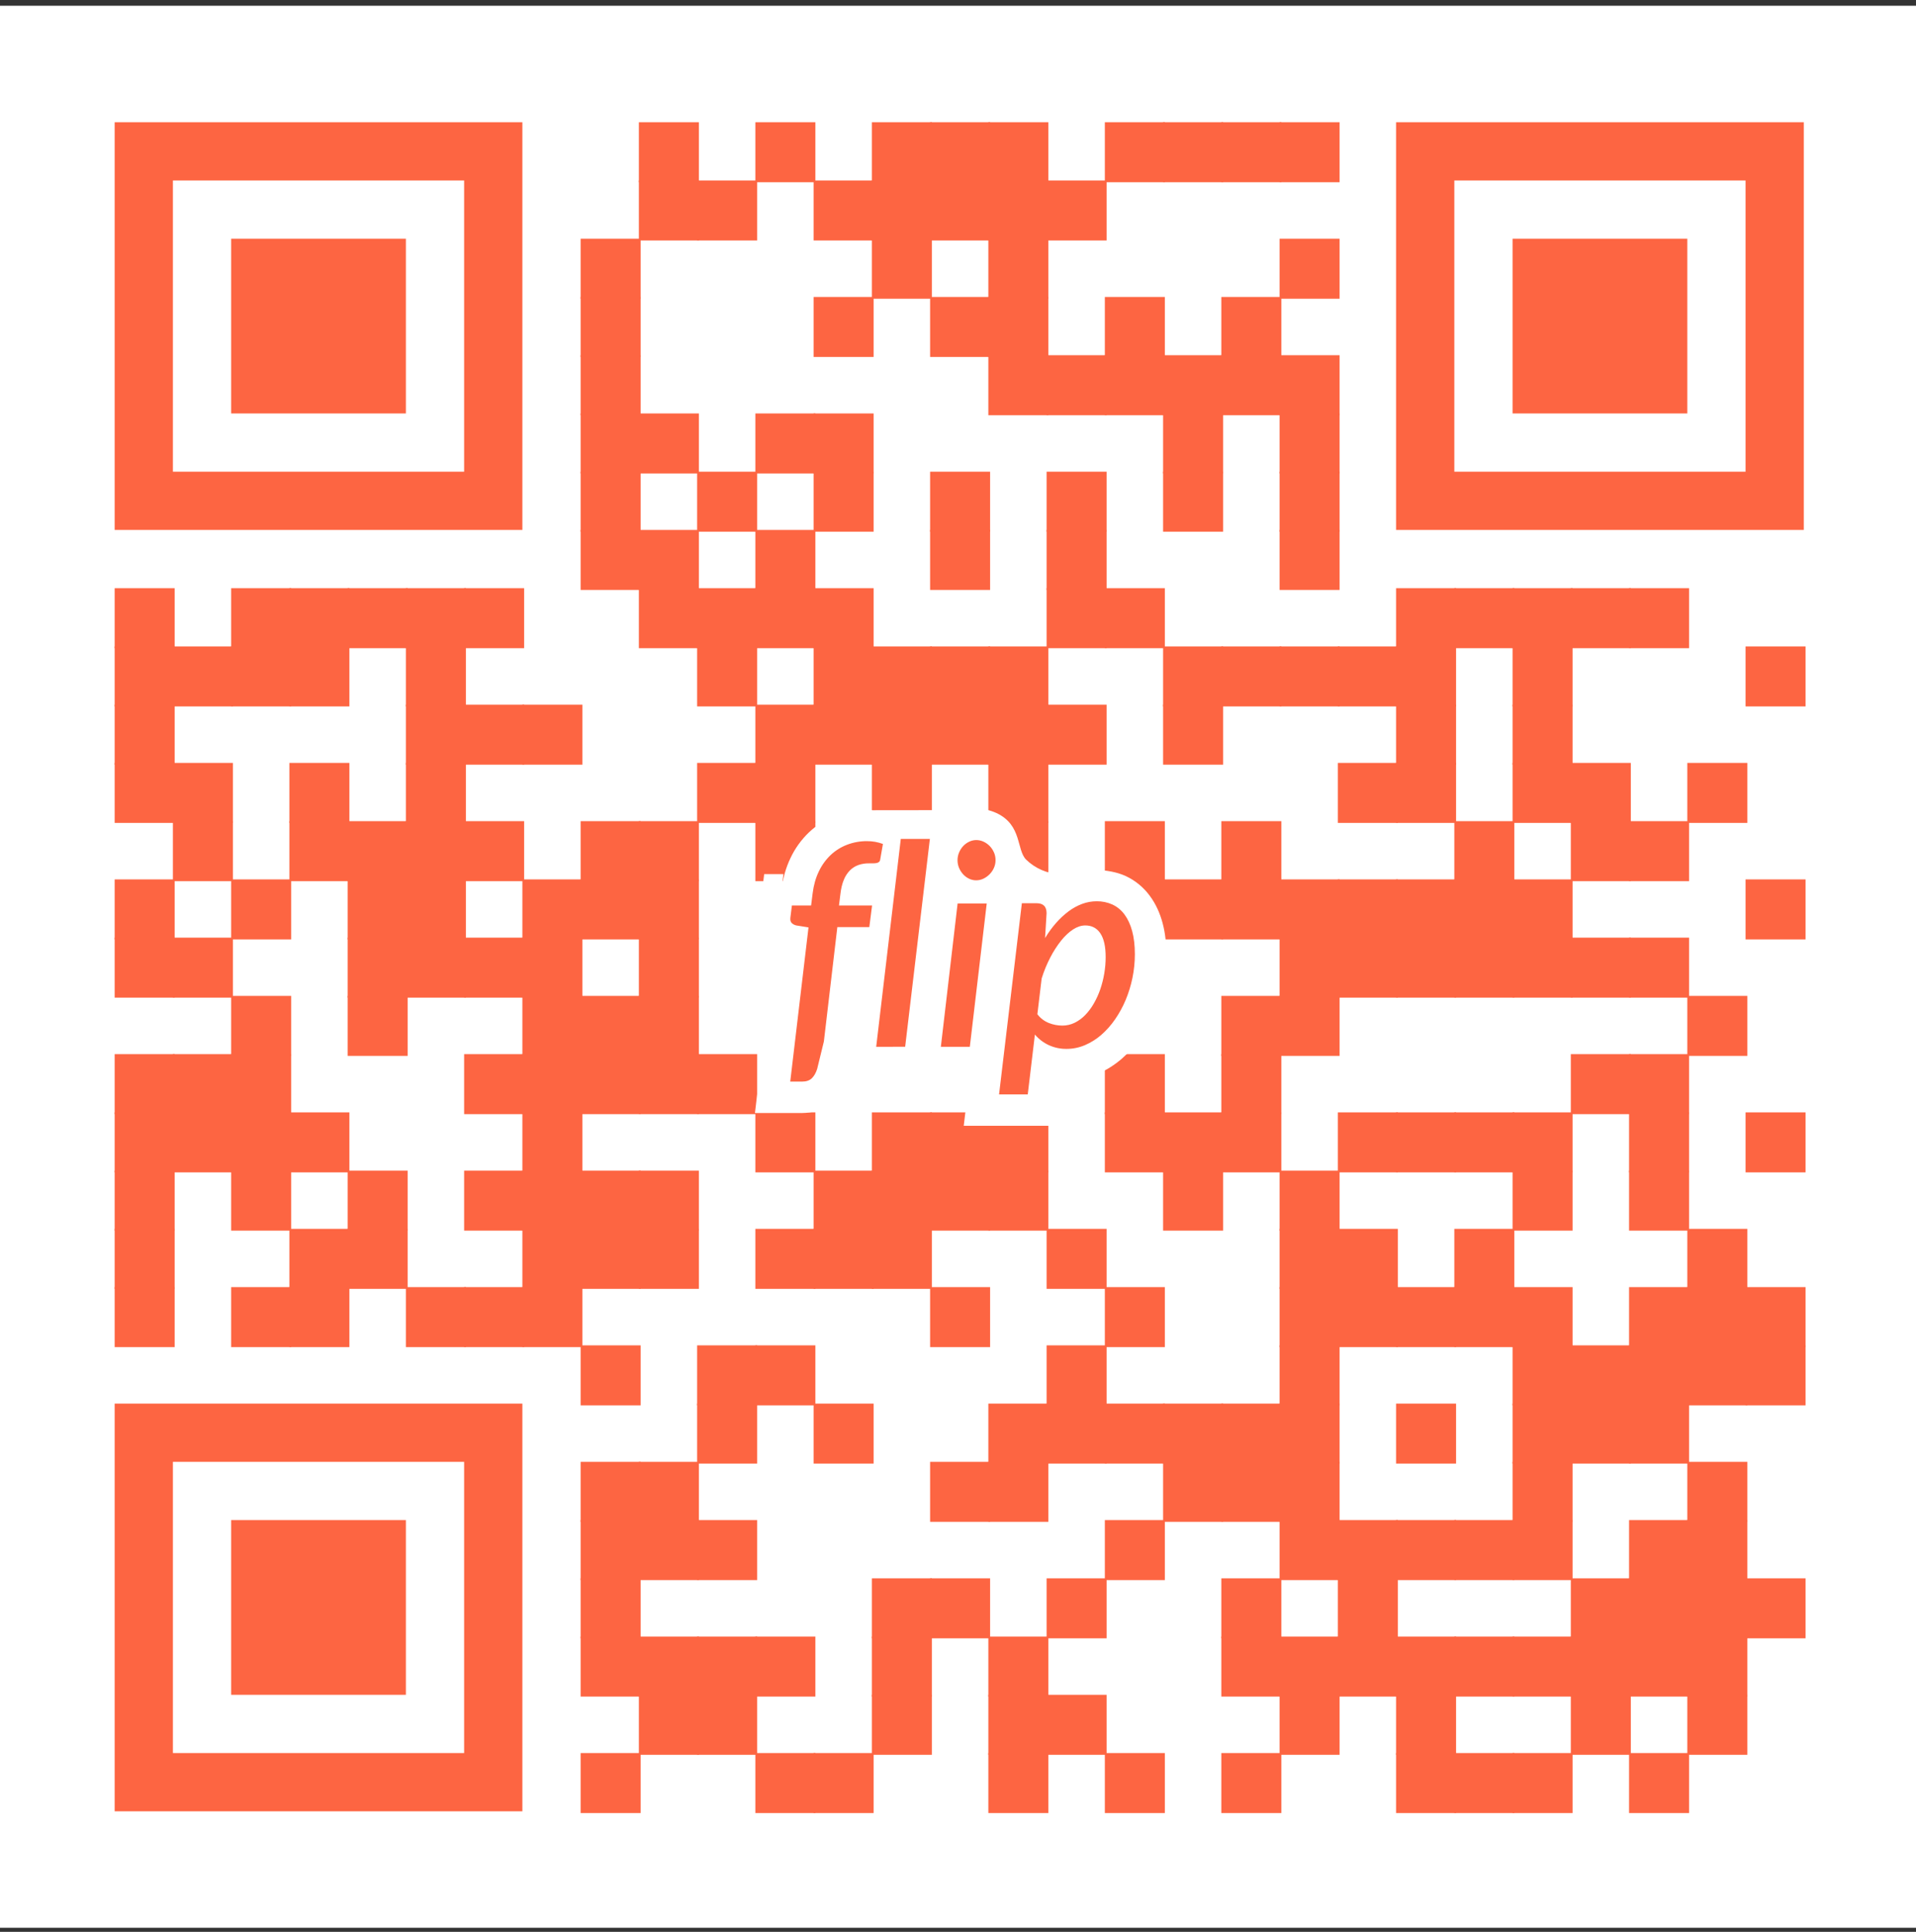 <?xml version="1.0" encoding="UTF-8" standalone="no"?>
<svg
   width="100%"
   height="100%"
   viewBox="0 0 120 121"
   version="1.1"
   xml:space="preserve"
   style="fill-rule:evenodd;clip-rule:evenodd;stroke-linejoin:round;stroke-miterlimit:2;"
   id="svg9"
   sodipodi:docname="qr-flip.svg"
   inkscape:version="1.2.1 (9c6d41e410, 2022-07-14)"
   xmlns:inkscape="http://www.inkscape.org/namespaces/inkscape"
   xmlns:sodipodi="http://sodipodi.sourceforge.net/DTD/sodipodi-0.dtd"
   xmlns="http://www.w3.org/2000/svg"
   xmlns:svg="http://www.w3.org/2000/svg"><rect x="0" y="0" width="120" height="121" fill="#333333" stroke="none"/><defs
     id="defs13" /><sodipodi:namedview
     id="namedview11"
     pagecolor="#505050"
     bordercolor="#ffffff"
     borderopacity="1"
     inkscape:showpageshadow="0"
     inkscape:pageopacity="0"
     inkscape:pagecheckerboard="1"
     inkscape:deskcolor="#505050"
     showgrid="false"
     inkscape:zoom="3.9008264"
     inkscape:cx="51.014831"
     inkscape:cy="54.475636"
     inkscape:window-width="1920"
     inkscape:window-height="1013"
     inkscape:window-x="-9"
     inkscape:window-y="-9"
     inkscape:window-maximized="1"
     inkscape:current-layer="svg9" /><g
     id="g11401"
     transform="matrix(0.152,0,0,0.152,36.133,44.158)"><rect
       width="792"
       height="792"
       fill="#ffffff"
       x="-238.475"
       y="-288.144"
       id="rect296" /><g
       fill="#000000"
       id="g1654"
       style="fill:#fd6542;fill-opacity:1"
       transform="translate(-238.475,-288.144)">
<g
   transform="matrix(4.12,0,0,4.12,264,48)"
   id="g300"
   style="fill:#fd6542;fill-opacity:1"><rect
     width="6"
     height="6"
     id="rect298"
     style="fill:#fd6542;fill-opacity:1"
     x="0"
     y="0" /></g>
<g
   transform="matrix(4.12,0,0,4.12,312,48)"
   id="g304"
   style="fill:#fd6542;fill-opacity:1"><rect
     width="6"
     height="6"
     id="rect302"
     style="fill:#fd6542;fill-opacity:1"
     x="0"
     y="0" /></g>
<g
   transform="matrix(4.12,0,0,4.12,360,48)"
   id="g308"
   style="fill:#fd6542;fill-opacity:1"><rect
     width="6"
     height="6"
     id="rect306"
     style="fill:#fd6542;fill-opacity:1"
     x="0"
     y="0" /></g>
<g
   transform="matrix(4.12,0,0,4.12,384,48)"
   id="g312"
   style="fill:#fd6542;fill-opacity:1"><rect
     width="6"
     height="6"
     id="rect310"
     style="fill:#fd6542;fill-opacity:1"
     x="0"
     y="0" /></g>
<g
   transform="matrix(4.12,0,0,4.12,408,48)"
   id="g316"
   style="fill:#fd6542;fill-opacity:1"><rect
     width="6"
     height="6"
     id="rect314"
     style="fill:#fd6542;fill-opacity:1"
     x="0"
     y="0" /></g>
<g
   transform="matrix(4.12,0,0,4.12,456,48)"
   id="g320"
   style="fill:#fd6542;fill-opacity:1"><rect
     width="6"
     height="6"
     id="rect318"
     style="fill:#fd6542;fill-opacity:1"
     x="0"
     y="0" /></g>
<g
   transform="matrix(4.12,0,0,4.12,480,48)"
   id="g324"
   style="fill:#fd6542;fill-opacity:1"><rect
     width="6"
     height="6"
     id="rect322"
     style="fill:#fd6542;fill-opacity:1"
     x="0"
     y="0" /></g>
<g
   transform="matrix(4.12,0,0,4.12,504,48)"
   id="g328"
   style="fill:#fd6542;fill-opacity:1"><rect
     width="6"
     height="6"
     id="rect326"
     style="fill:#fd6542;fill-opacity:1"
     x="0"
     y="0" /></g>
<g
   transform="matrix(4.12,0,0,4.12,528,48)"
   id="g332"
   style="fill:#fd6542;fill-opacity:1"><rect
     width="6"
     height="6"
     id="rect330"
     style="fill:#fd6542;fill-opacity:1"
     x="0"
     y="0" /></g>
<g
   transform="matrix(4.12,0,0,4.12,264,72)"
   id="g336"
   style="fill:#fd6542;fill-opacity:1"><rect
     width="6"
     height="6"
     id="rect334"
     style="fill:#fd6542;fill-opacity:1"
     x="0"
     y="0" /></g>
<g
   transform="matrix(4.12,0,0,4.12,288,72)"
   id="g340"
   style="fill:#fd6542;fill-opacity:1"><rect
     width="6"
     height="6"
     id="rect338"
     style="fill:#fd6542;fill-opacity:1"
     x="0"
     y="0" /></g>
<g
   transform="matrix(4.12,0,0,4.12,336,72)"
   id="g344"
   style="fill:#fd6542;fill-opacity:1"><rect
     width="6"
     height="6"
     id="rect342"
     style="fill:#fd6542;fill-opacity:1"
     x="0"
     y="0" /></g>
<g
   transform="matrix(4.12,0,0,4.12,360,72)"
   id="g348"
   style="fill:#fd6542;fill-opacity:1"><rect
     width="6"
     height="6"
     id="rect346"
     style="fill:#fd6542;fill-opacity:1"
     x="0"
     y="0" /></g>
<g
   transform="matrix(4.12,0,0,4.12,384,72)"
   id="g352"
   style="fill:#fd6542;fill-opacity:1"><rect
     width="6"
     height="6"
     id="rect350"
     style="fill:#fd6542;fill-opacity:1"
     x="0"
     y="0" /></g>
<g
   transform="matrix(4.12,0,0,4.12,408,72)"
   id="g356"
   style="fill:#fd6542;fill-opacity:1"><rect
     width="6"
     height="6"
     id="rect354"
     style="fill:#fd6542;fill-opacity:1"
     x="0"
     y="0" /></g>
<g
   transform="matrix(4.12,0,0,4.12,432,72)"
   id="g360"
   style="fill:#fd6542;fill-opacity:1"><rect
     width="6"
     height="6"
     id="rect358"
     style="fill:#fd6542;fill-opacity:1"
     x="0"
     y="0" /></g>
<g
   transform="matrix(4.12,0,0,4.12,240,96)"
   id="g364"
   style="fill:#fd6542;fill-opacity:1"><rect
     width="6"
     height="6"
     id="rect362"
     style="fill:#fd6542;fill-opacity:1"
     x="0"
     y="0" /></g>
<g
   transform="matrix(4.12,0,0,4.12,360,96)"
   id="g368"
   style="fill:#fd6542;fill-opacity:1"><rect
     width="6"
     height="6"
     id="rect366"
     style="fill:#fd6542;fill-opacity:1"
     x="0"
     y="0" /></g>
<g
   transform="matrix(4.12,0,0,4.12,408,96)"
   id="g372"
   style="fill:#fd6542;fill-opacity:1"><rect
     width="6"
     height="6"
     id="rect370"
     style="fill:#fd6542;fill-opacity:1"
     x="0"
     y="0" /></g>
<g
   transform="matrix(4.12,0,0,4.12,528,96)"
   id="g376"
   style="fill:#fd6542;fill-opacity:1"><rect
     width="6"
     height="6"
     id="rect374"
     style="fill:#fd6542;fill-opacity:1"
     x="0"
     y="0" /></g>
<g
   transform="matrix(4.12,0,0,4.12,240,120)"
   id="g380"
   style="fill:#fd6542;fill-opacity:1"><rect
     width="6"
     height="6"
     id="rect378"
     style="fill:#fd6542;fill-opacity:1"
     x="0"
     y="0" /></g>
<g
   transform="matrix(4.12,0,0,4.12,336,120)"
   id="g384"
   style="fill:#fd6542;fill-opacity:1"><rect
     width="6"
     height="6"
     id="rect382"
     style="fill:#fd6542;fill-opacity:1"
     x="0"
     y="0" /></g>
<g
   transform="matrix(4.12,0,0,4.12,384,120)"
   id="g388"
   style="fill:#fd6542;fill-opacity:1"><rect
     width="6"
     height="6"
     id="rect386"
     style="fill:#fd6542;fill-opacity:1"
     x="0"
     y="0" /></g>
<g
   transform="matrix(4.12,0,0,4.12,408,120)"
   id="g392"
   style="fill:#fd6542;fill-opacity:1"><rect
     width="6"
     height="6"
     id="rect390"
     style="fill:#fd6542;fill-opacity:1"
     x="0"
     y="0" /></g>
<g
   transform="matrix(4.12,0,0,4.12,456,120)"
   id="g396"
   style="fill:#fd6542;fill-opacity:1"><rect
     width="6"
     height="6"
     id="rect394"
     style="fill:#fd6542;fill-opacity:1"
     x="0"
     y="0" /></g>
<g
   transform="matrix(4.12,0,0,4.12,504,120)"
   id="g400"
   style="fill:#fd6542;fill-opacity:1"><rect
     width="6"
     height="6"
     id="rect398"
     style="fill:#fd6542;fill-opacity:1"
     x="0"
     y="0" /></g>
<g
   transform="matrix(4.12,0,0,4.12,240,144)"
   id="g404"
   style="fill:#fd6542;fill-opacity:1"><rect
     width="6"
     height="6"
     id="rect402"
     style="fill:#fd6542;fill-opacity:1"
     x="0"
     y="0" /></g>
<g
   transform="matrix(4.12,0,0,4.12,408,144)"
   id="g408"
   style="fill:#fd6542;fill-opacity:1"><rect
     width="6"
     height="6"
     id="rect406"
     style="fill:#fd6542;fill-opacity:1"
     x="0"
     y="0" /></g>
<g
   transform="matrix(4.12,0,0,4.12,432,144)"
   id="g412"
   style="fill:#fd6542;fill-opacity:1"><rect
     width="6"
     height="6"
     id="rect410"
     style="fill:#fd6542;fill-opacity:1"
     x="0"
     y="0" /></g>
<g
   transform="matrix(4.12,0,0,4.12,456,144)"
   id="g416"
   style="fill:#fd6542;fill-opacity:1"><rect
     width="6"
     height="6"
     id="rect414"
     style="fill:#fd6542;fill-opacity:1"
     x="0"
     y="0" /></g>
<g
   transform="matrix(4.12,0,0,4.12,480,144)"
   id="g420"
   style="fill:#fd6542;fill-opacity:1"><rect
     width="6"
     height="6"
     id="rect418"
     style="fill:#fd6542;fill-opacity:1"
     x="0"
     y="0" /></g>
<g
   transform="matrix(4.12,0,0,4.12,504,144)"
   id="g424"
   style="fill:#fd6542;fill-opacity:1"><rect
     width="6"
     height="6"
     id="rect422"
     style="fill:#fd6542;fill-opacity:1"
     x="0"
     y="0" /></g>
<g
   transform="matrix(4.12,0,0,4.12,528,144)"
   id="g428"
   style="fill:#fd6542;fill-opacity:1"><rect
     width="6"
     height="6"
     id="rect426"
     style="fill:#fd6542;fill-opacity:1"
     x="0"
     y="0" /></g>
<g
   transform="matrix(4.12,0,0,4.12,240,168)"
   id="g432"
   style="fill:#fd6542;fill-opacity:1"><rect
     width="6"
     height="6"
     id="rect430"
     style="fill:#fd6542;fill-opacity:1"
     x="0"
     y="0" /></g>
<g
   transform="matrix(4.12,0,0,4.12,264,168)"
   id="g436"
   style="fill:#fd6542;fill-opacity:1"><rect
     width="6"
     height="6"
     id="rect434"
     style="fill:#fd6542;fill-opacity:1"
     x="0"
     y="0" /></g>
<g
   transform="matrix(4.12,0,0,4.12,312,168)"
   id="g440"
   style="fill:#fd6542;fill-opacity:1"><rect
     width="6"
     height="6"
     id="rect438"
     style="fill:#fd6542;fill-opacity:1"
     x="0"
     y="0" /></g>
<g
   transform="matrix(4.12,0,0,4.12,336,168)"
   id="g444"
   style="fill:#fd6542;fill-opacity:1"><rect
     width="6"
     height="6"
     id="rect442"
     style="fill:#fd6542;fill-opacity:1"
     x="0"
     y="0" /></g>
<g
   transform="matrix(4.12,0,0,4.12,480,168)"
   id="g448"
   style="fill:#fd6542;fill-opacity:1"><rect
     width="6"
     height="6"
     id="rect446"
     style="fill:#fd6542;fill-opacity:1"
     x="0"
     y="0" /></g>
<g
   transform="matrix(4.12,0,0,4.12,528,168)"
   id="g452"
   style="fill:#fd6542;fill-opacity:1"><rect
     width="6"
     height="6"
     id="rect450"
     style="fill:#fd6542;fill-opacity:1"
     x="0"
     y="0" /></g>
<g
   transform="matrix(4.12,0,0,4.12,240,192)"
   id="g456"
   style="fill:#fd6542;fill-opacity:1"><rect
     width="6"
     height="6"
     id="rect454"
     style="fill:#fd6542;fill-opacity:1"
     x="0"
     y="0" /></g>
<g
   transform="matrix(4.12,0,0,4.12,288,192)"
   id="g460"
   style="fill:#fd6542;fill-opacity:1"><rect
     width="6"
     height="6"
     id="rect458"
     style="fill:#fd6542;fill-opacity:1"
     x="0"
     y="0" /></g>
<g
   transform="matrix(4.12,0,0,4.12,336,192)"
   id="g464"
   style="fill:#fd6542;fill-opacity:1"><rect
     width="6"
     height="6"
     id="rect462"
     style="fill:#fd6542;fill-opacity:1"
     x="0"
     y="0" /></g>
<g
   transform="matrix(4.12,0,0,4.12,384,192)"
   id="g468"
   style="fill:#fd6542;fill-opacity:1"><rect
     width="6"
     height="6"
     id="rect466"
     style="fill:#fd6542;fill-opacity:1"
     x="0"
     y="0" /></g>
<g
   transform="matrix(4.12,0,0,4.12,432,192)"
   id="g472"
   style="fill:#fd6542;fill-opacity:1"><rect
     width="6"
     height="6"
     id="rect470"
     style="fill:#fd6542;fill-opacity:1"
     x="0"
     y="0" /></g>
<g
   transform="matrix(4.12,0,0,4.12,480,192)"
   id="g476"
   style="fill:#fd6542;fill-opacity:1"><rect
     width="6"
     height="6"
     id="rect474"
     style="fill:#fd6542;fill-opacity:1"
     x="0"
     y="0" /></g>
<g
   transform="matrix(4.12,0,0,4.12,528,192)"
   id="g480"
   style="fill:#fd6542;fill-opacity:1"><rect
     width="6"
     height="6"
     id="rect478"
     style="fill:#fd6542;fill-opacity:1"
     x="0"
     y="0" /></g>
<g
   transform="matrix(4.12,0,0,4.12,240,216)"
   id="g484"
   style="fill:#fd6542;fill-opacity:1"><rect
     width="6"
     height="6"
     id="rect482"
     style="fill:#fd6542;fill-opacity:1"
     x="0"
     y="0" /></g>
<g
   transform="matrix(4.12,0,0,4.12,264,216)"
   id="g488"
   style="fill:#fd6542;fill-opacity:1"><rect
     width="6"
     height="6"
     id="rect486"
     style="fill:#fd6542;fill-opacity:1"
     x="0"
     y="0" /></g>
<g
   transform="matrix(4.12,0,0,4.12,312,216)"
   id="g492"
   style="fill:#fd6542;fill-opacity:1"><rect
     width="6"
     height="6"
     id="rect490"
     style="fill:#fd6542;fill-opacity:1"
     x="0"
     y="0" /></g>
<g
   transform="matrix(4.12,0,0,4.12,384,216)"
   id="g496"
   style="fill:#fd6542;fill-opacity:1"><rect
     width="6"
     height="6"
     id="rect494"
     style="fill:#fd6542;fill-opacity:1"
     x="0"
     y="0" /></g>
<g
   transform="matrix(4.12,0,0,4.12,432,216)"
   id="g500"
   style="fill:#fd6542;fill-opacity:1"><rect
     width="6"
     height="6"
     id="rect498"
     style="fill:#fd6542;fill-opacity:1"
     x="0"
     y="0" /></g>
<g
   transform="matrix(4.12,0,0,4.12,528,216)"
   id="g504"
   style="fill:#fd6542;fill-opacity:1"><rect
     width="6"
     height="6"
     id="rect502"
     style="fill:#fd6542;fill-opacity:1"
     x="0"
     y="0" /></g>
<g
   transform="matrix(4.12,0,0,4.12,48,240)"
   id="g508"
   style="fill:#fd6542;fill-opacity:1"><rect
     width="6"
     height="6"
     id="rect506"
     style="fill:#fd6542;fill-opacity:1"
     x="0"
     y="0" /></g>
<g
   transform="matrix(4.12,0,0,4.12,96,240)"
   id="g512"
   style="fill:#fd6542;fill-opacity:1"><rect
     width="6"
     height="6"
     id="rect510"
     style="fill:#fd6542;fill-opacity:1"
     x="0"
     y="0" /></g>
<g
   transform="matrix(4.12,0,0,4.12,120,240)"
   id="g516"
   style="fill:#fd6542;fill-opacity:1"><rect
     width="6"
     height="6"
     id="rect514"
     style="fill:#fd6542;fill-opacity:1"
     x="0"
     y="0" /></g>
<g
   transform="matrix(4.12,0,0,4.12,144,240)"
   id="g520"
   style="fill:#fd6542;fill-opacity:1"><rect
     width="6"
     height="6"
     id="rect518"
     style="fill:#fd6542;fill-opacity:1"
     x="0"
     y="0" /></g>
<g
   transform="matrix(4.12,0,0,4.12,168,240)"
   id="g524"
   style="fill:#fd6542;fill-opacity:1"><rect
     width="6"
     height="6"
     id="rect522"
     style="fill:#fd6542;fill-opacity:1"
     x="0"
     y="0" /></g>
<g
   transform="matrix(4.12,0,0,4.12,192,240)"
   id="g528"
   style="fill:#fd6542;fill-opacity:1"><rect
     width="6"
     height="6"
     id="rect526"
     style="fill:#fd6542;fill-opacity:1"
     x="0"
     y="0" /></g>
<g
   transform="matrix(4.12,0,0,4.12,264,240)"
   id="g532"
   style="fill:#fd6542;fill-opacity:1"><rect
     width="6"
     height="6"
     id="rect530"
     style="fill:#fd6542;fill-opacity:1"
     x="0"
     y="0" /></g>
<g
   transform="matrix(4.12,0,0,4.12,288,240)"
   id="g536"
   style="fill:#fd6542;fill-opacity:1"><rect
     width="6"
     height="6"
     id="rect534"
     style="fill:#fd6542;fill-opacity:1"
     x="0"
     y="0" /></g>
<g
   transform="matrix(4.12,0,0,4.12,312,240)"
   id="g540"
   style="fill:#fd6542;fill-opacity:1"><rect
     width="6"
     height="6"
     id="rect538"
     style="fill:#fd6542;fill-opacity:1"
     x="0"
     y="0" /></g>
<g
   transform="matrix(4.12,0,0,4.12,336,240)"
   id="g544"
   style="fill:#fd6542;fill-opacity:1"><rect
     width="6"
     height="6"
     id="rect542"
     style="fill:#fd6542;fill-opacity:1"
     x="0"
     y="0" /></g>
<g
   transform="matrix(4.12,0,0,4.12,432,240)"
   id="g548"
   style="fill:#fd6542;fill-opacity:1"><rect
     width="6"
     height="6"
     id="rect546"
     style="fill:#fd6542;fill-opacity:1"
     x="0"
     y="0" /></g>
<g
   transform="matrix(4.12,0,0,4.12,456,240)"
   id="g552"
   style="fill:#fd6542;fill-opacity:1"><rect
     width="6"
     height="6"
     id="rect550"
     style="fill:#fd6542;fill-opacity:1"
     x="0"
     y="0" /></g>
<g
   transform="matrix(4.12,0,0,4.12,576,240)"
   id="g556"
   style="fill:#fd6542;fill-opacity:1"><rect
     width="6"
     height="6"
     id="rect554"
     style="fill:#fd6542;fill-opacity:1"
     x="0"
     y="0" /></g>
<g
   transform="matrix(4.12,0,0,4.12,600,240)"
   id="g560"
   style="fill:#fd6542;fill-opacity:1"><rect
     width="6"
     height="6"
     id="rect558"
     style="fill:#fd6542;fill-opacity:1"
     x="0"
     y="0" /></g>
<g
   transform="matrix(4.12,0,0,4.12,624,240)"
   id="g564"
   style="fill:#fd6542;fill-opacity:1"><rect
     width="6"
     height="6"
     id="rect562"
     style="fill:#fd6542;fill-opacity:1"
     x="0"
     y="0" /></g>
<g
   transform="matrix(4.12,0,0,4.12,648,240)"
   id="g568"
   style="fill:#fd6542;fill-opacity:1"><rect
     width="6"
     height="6"
     id="rect566"
     style="fill:#fd6542;fill-opacity:1"
     x="0"
     y="0" /></g>
<g
   transform="matrix(4.12,0,0,4.12,672,240)"
   id="g572"
   style="fill:#fd6542;fill-opacity:1"><rect
     width="6"
     height="6"
     id="rect570"
     style="fill:#fd6542;fill-opacity:1"
     x="0"
     y="0" /></g>
<g
   transform="matrix(4.12,0,0,4.12,48,264)"
   id="g576"
   style="fill:#fd6542;fill-opacity:1"><rect
     width="6"
     height="6"
     id="rect574"
     style="fill:#fd6542;fill-opacity:1"
     x="0"
     y="0" /></g>
<g
   transform="matrix(4.12,0,0,4.12,72,264)"
   id="g580"
   style="fill:#fd6542;fill-opacity:1"><rect
     width="6"
     height="6"
     id="rect578"
     style="fill:#fd6542;fill-opacity:1"
     x="0"
     y="0" /></g>
<g
   transform="matrix(4.12,0,0,4.12,96,264)"
   id="g584"
   style="fill:#fd6542;fill-opacity:1"><rect
     width="6"
     height="6"
     id="rect582"
     style="fill:#fd6542;fill-opacity:1"
     x="0"
     y="0" /></g>
<g
   transform="matrix(4.12,0,0,4.12,120,264)"
   id="g588"
   style="fill:#fd6542;fill-opacity:1"><rect
     width="6"
     height="6"
     id="rect586"
     style="fill:#fd6542;fill-opacity:1"
     x="0"
     y="0" /></g>
<g
   transform="matrix(4.12,0,0,4.12,168,264)"
   id="g592"
   style="fill:#fd6542;fill-opacity:1"><rect
     width="6"
     height="6"
     id="rect590"
     style="fill:#fd6542;fill-opacity:1"
     x="0"
     y="0" /></g>
<g
   transform="matrix(4.12,0,0,4.12,288,264)"
   id="g596"
   style="fill:#fd6542;fill-opacity:1"><rect
     width="6"
     height="6"
     id="rect594"
     style="fill:#fd6542;fill-opacity:1"
     x="0"
     y="0" /></g>
<g
   transform="matrix(4.12,0,0,4.12,336,264)"
   id="g600"
   style="fill:#fd6542;fill-opacity:1"><rect
     width="6"
     height="6"
     id="rect598"
     style="fill:#fd6542;fill-opacity:1"
     x="0"
     y="0" /></g>
<g
   transform="matrix(4.12,0,0,4.12,360,264)"
   id="g604"
   style="fill:#fd6542;fill-opacity:1"><rect
     width="6"
     height="6"
     id="rect602"
     style="fill:#fd6542;fill-opacity:1"
     x="0"
     y="0" /></g>
<g
   transform="matrix(4.12,0,0,4.12,384,264)"
   id="g608"
   style="fill:#fd6542;fill-opacity:1"><rect
     width="6"
     height="6"
     id="rect606"
     style="fill:#fd6542;fill-opacity:1"
     x="0"
     y="0" /></g>
<g
   transform="matrix(4.12,0,0,4.12,408,264)"
   id="g612"
   style="fill:#fd6542;fill-opacity:1"><rect
     width="6"
     height="6"
     id="rect610"
     style="fill:#fd6542;fill-opacity:1"
     x="0"
     y="0" /></g>
<g
   transform="matrix(4.12,0,0,4.12,480,264)"
   id="g616"
   style="fill:#fd6542;fill-opacity:1"><rect
     width="6"
     height="6"
     id="rect614"
     style="fill:#fd6542;fill-opacity:1"
     x="0"
     y="0" /></g>
<g
   transform="matrix(4.12,0,0,4.12,504,264)"
   id="g620"
   style="fill:#fd6542;fill-opacity:1"><rect
     width="6"
     height="6"
     id="rect618"
     style="fill:#fd6542;fill-opacity:1"
     x="0"
     y="0" /></g>
<g
   transform="matrix(4.12,0,0,4.12,528,264)"
   id="g624"
   style="fill:#fd6542;fill-opacity:1"><rect
     width="6"
     height="6"
     id="rect622"
     style="fill:#fd6542;fill-opacity:1"
     x="0"
     y="0" /></g>
<g
   transform="matrix(4.12,0,0,4.12,552,264)"
   id="g628"
   style="fill:#fd6542;fill-opacity:1"><rect
     width="6"
     height="6"
     id="rect626"
     style="fill:#fd6542;fill-opacity:1"
     x="0"
     y="0" /></g>
<g
   transform="matrix(4.12,0,0,4.12,576,264)"
   id="g632"
   style="fill:#fd6542;fill-opacity:1"><rect
     width="6"
     height="6"
     id="rect630"
     style="fill:#fd6542;fill-opacity:1"
     x="0"
     y="0" /></g>
<g
   transform="matrix(4.12,0,0,4.12,624,264)"
   id="g636"
   style="fill:#fd6542;fill-opacity:1"><rect
     width="6"
     height="6"
     id="rect634"
     style="fill:#fd6542;fill-opacity:1"
     x="0"
     y="0" /></g>
<g
   transform="matrix(4.12,0,0,4.12,720,264)"
   id="g640"
   style="fill:#fd6542;fill-opacity:1"><rect
     width="6"
     height="6"
     id="rect638"
     style="fill:#fd6542;fill-opacity:1"
     x="0"
     y="0" /></g>
<g
   transform="matrix(4.12,0,0,4.12,48,288)"
   id="g644"
   style="fill:#fd6542;fill-opacity:1"><rect
     width="6"
     height="6"
     id="rect642"
     style="fill:#fd6542;fill-opacity:1"
     x="0"
     y="0" /></g>
<g
   transform="matrix(4.12,0,0,4.12,168,288)"
   id="g648"
   style="fill:#fd6542;fill-opacity:1"><rect
     width="6"
     height="6"
     id="rect646"
     style="fill:#fd6542;fill-opacity:1"
     x="0"
     y="0" /></g>
<g
   transform="matrix(4.12,0,0,4.12,192,288)"
   id="g652"
   style="fill:#fd6542;fill-opacity:1"><rect
     width="6"
     height="6"
     id="rect650"
     style="fill:#fd6542;fill-opacity:1"
     x="0"
     y="0" /></g>
<g
   transform="matrix(4.12,0,0,4.12,216,288)"
   id="g656"
   style="fill:#fd6542;fill-opacity:1"><rect
     width="6"
     height="6"
     id="rect654"
     style="fill:#fd6542;fill-opacity:1"
     x="0"
     y="0" /></g>
<g
   transform="matrix(4.12,0,0,4.12,312,288)"
   id="g660"
   style="fill:#fd6542;fill-opacity:1"><rect
     width="6"
     height="6"
     id="rect658"
     style="fill:#fd6542;fill-opacity:1"
     x="0"
     y="0" /></g>
<g
   transform="matrix(4.12,0,0,4.12,336,288)"
   id="g664"
   style="fill:#fd6542;fill-opacity:1"><rect
     width="6"
     height="6"
     id="rect662"
     style="fill:#fd6542;fill-opacity:1"
     x="0"
     y="0" /></g>
<g
   transform="matrix(4.12,0,0,4.12,360,288)"
   id="g668"
   style="fill:#fd6542;fill-opacity:1"><rect
     width="6"
     height="6"
     id="rect666"
     style="fill:#fd6542;fill-opacity:1"
     x="0"
     y="0" /></g>
<g
   transform="matrix(4.12,0,0,4.12,384,288)"
   id="g672"
   style="fill:#fd6542;fill-opacity:1"><rect
     width="6"
     height="6"
     id="rect670"
     style="fill:#fd6542;fill-opacity:1"
     x="0"
     y="0" /></g>
<g
   transform="matrix(4.12,0,0,4.12,408,288)"
   id="g676"
   style="fill:#fd6542;fill-opacity:1"><rect
     width="6"
     height="6"
     id="rect674"
     style="fill:#fd6542;fill-opacity:1"
     x="0"
     y="0" /></g>
<g
   transform="matrix(4.12,0,0,4.12,432,288)"
   id="g680"
   style="fill:#fd6542;fill-opacity:1"><rect
     width="6"
     height="6"
     id="rect678"
     style="fill:#fd6542;fill-opacity:1"
     x="0"
     y="0" /></g>
<g
   transform="matrix(4.12,0,0,4.12,480,288)"
   id="g684"
   style="fill:#fd6542;fill-opacity:1"><rect
     width="6"
     height="6"
     id="rect682"
     style="fill:#fd6542;fill-opacity:1"
     x="0"
     y="0" /></g>
<g
   transform="matrix(4.12,0,0,4.12,576,288)"
   id="g688"
   style="fill:#fd6542;fill-opacity:1"><rect
     width="6"
     height="6"
     id="rect686"
     style="fill:#fd6542;fill-opacity:1"
     x="0"
     y="0" /></g>
<g
   transform="matrix(4.12,0,0,4.12,624,288)"
   id="g692"
   style="fill:#fd6542;fill-opacity:1"><rect
     width="6"
     height="6"
     id="rect690"
     style="fill:#fd6542;fill-opacity:1"
     x="0"
     y="0" /></g>
<g
   transform="matrix(4.12,0,0,4.12,48,312)"
   id="g696"
   style="fill:#fd6542;fill-opacity:1"><rect
     width="6"
     height="6"
     id="rect694"
     style="fill:#fd6542;fill-opacity:1"
     x="0"
     y="0" /></g>
<g
   transform="matrix(4.12,0,0,4.12,72,312)"
   id="g700"
   style="fill:#fd6542;fill-opacity:1"><rect
     width="6"
     height="6"
     id="rect698"
     style="fill:#fd6542;fill-opacity:1"
     x="0"
     y="0" /></g>
<g
   transform="matrix(4.12,0,0,4.12,120,312)"
   id="g704"
   style="fill:#fd6542;fill-opacity:1"><rect
     width="6"
     height="6"
     id="rect702"
     style="fill:#fd6542;fill-opacity:1"
     x="0"
     y="0" /></g>
<g
   transform="matrix(4.12,0,0,4.12,168,312)"
   id="g708"
   style="fill:#fd6542;fill-opacity:1"><rect
     width="6"
     height="6"
     id="rect706"
     style="fill:#fd6542;fill-opacity:1"
     x="0"
     y="0" /></g>
<g
   transform="matrix(4.12,0,0,4.12,288,312)"
   id="g712"
   style="fill:#fd6542;fill-opacity:1"><rect
     width="6"
     height="6"
     id="rect710"
     style="fill:#fd6542;fill-opacity:1"
     x="0"
     y="0" /></g>
<g
   transform="matrix(4.12,0,0,4.12,312,312)"
   id="g716"
   style="fill:#fd6542;fill-opacity:1"><rect
     width="6"
     height="6"
     id="rect714"
     style="fill:#fd6542;fill-opacity:1"
     x="0"
     y="0" /></g>
<g
   transform="matrix(4.12,0,0,4.12,360,312)"
   id="g720"
   style="fill:#fd6542;fill-opacity:1"><rect
     width="6"
     height="6"
     id="rect718"
     style="fill:#fd6542;fill-opacity:1"
     x="0"
     y="0" /></g>
<g
   transform="matrix(4.12,0,0,4.12,408,312)"
   id="g724"
   style="fill:#fd6542;fill-opacity:1"><rect
     width="6"
     height="6"
     id="rect722"
     style="fill:#fd6542;fill-opacity:1"
     x="0"
     y="0" /></g>
<g
   transform="matrix(4.12,0,0,4.12,552,312)"
   id="g728"
   style="fill:#fd6542;fill-opacity:1"><rect
     width="6"
     height="6"
     id="rect726"
     style="fill:#fd6542;fill-opacity:1"
     x="0"
     y="0" /></g>
<g
   transform="matrix(4.12,0,0,4.12,576,312)"
   id="g732"
   style="fill:#fd6542;fill-opacity:1"><rect
     width="6"
     height="6"
     id="rect730"
     style="fill:#fd6542;fill-opacity:1"
     x="0"
     y="0" /></g>
<g
   transform="matrix(4.12,0,0,4.12,624,312)"
   id="g736"
   style="fill:#fd6542;fill-opacity:1"><rect
     width="6"
     height="6"
     id="rect734"
     style="fill:#fd6542;fill-opacity:1"
     x="0"
     y="0" /></g>
<g
   transform="matrix(4.12,0,0,4.12,648,312)"
   id="g740"
   style="fill:#fd6542;fill-opacity:1"><rect
     width="6"
     height="6"
     id="rect738"
     style="fill:#fd6542;fill-opacity:1"
     x="0"
     y="0" /></g>
<g
   transform="matrix(4.12,0,0,4.12,696,312)"
   id="g744"
   style="fill:#fd6542;fill-opacity:1"><rect
     width="6"
     height="6"
     id="rect742"
     style="fill:#fd6542;fill-opacity:1"
     x="0"
     y="0" /></g>
<g
   transform="matrix(4.12,0,0,4.12,72,336)"
   id="g748"
   style="fill:#fd6542;fill-opacity:1"><rect
     width="6"
     height="6"
     id="rect746"
     style="fill:#fd6542;fill-opacity:1"
     x="0"
     y="0" /></g>
<g
   transform="matrix(4.12,0,0,4.12,120,336)"
   id="g752"
   style="fill:#fd6542;fill-opacity:1"><rect
     width="6"
     height="6"
     id="rect750"
     style="fill:#fd6542;fill-opacity:1"
     x="0"
     y="0" /></g>
<g
   transform="matrix(4.12,0,0,4.12,144,336)"
   id="g756"
   style="fill:#fd6542;fill-opacity:1"><rect
     width="6"
     height="6"
     id="rect754"
     style="fill:#fd6542;fill-opacity:1"
     x="0"
     y="0" /></g>
<g
   transform="matrix(4.12,0,0,4.12,168,336)"
   id="g760"
   style="fill:#fd6542;fill-opacity:1"><rect
     width="6"
     height="6"
     id="rect758"
     style="fill:#fd6542;fill-opacity:1"
     x="0"
     y="0" /></g>
<g
   transform="matrix(4.12,0,0,4.12,192,336)"
   id="g764"
   style="fill:#fd6542;fill-opacity:1"><rect
     width="6"
     height="6"
     id="rect762"
     style="fill:#fd6542;fill-opacity:1"
     x="0"
     y="0" /></g>
<g
   transform="matrix(4.12,0,0,4.12,240,336)"
   id="g768"
   style="fill:#fd6542;fill-opacity:1"><rect
     width="6"
     height="6"
     id="rect766"
     style="fill:#fd6542;fill-opacity:1"
     x="0"
     y="0" /></g>
<g
   transform="matrix(4.12,0,0,4.12,264,336)"
   id="g772"
   style="fill:#fd6542;fill-opacity:1"><rect
     width="6"
     height="6"
     id="rect770"
     style="fill:#fd6542;fill-opacity:1"
     x="0"
     y="0" /></g>
<g
   transform="matrix(4.12,0,0,4.12,312,336)"
   id="g776"
   style="fill:#fd6542;fill-opacity:1"><rect
     width="6"
     height="6"
     id="rect774"
     style="fill:#fd6542;fill-opacity:1"
     x="0"
     y="0" /></g>
<g
   transform="matrix(4.12,0,0,4.12,384,336)"
   id="g780"
   style="fill:#fd6542;fill-opacity:1"><rect
     width="6"
     height="6"
     id="rect778"
     style="fill:#fd6542;fill-opacity:1"
     x="0"
     y="0" /></g>
<g
   transform="matrix(4.12,0,0,4.12,408,336)"
   id="g784"
   style="fill:#fd6542;fill-opacity:1"><rect
     width="6"
     height="6"
     id="rect782"
     style="fill:#fd6542;fill-opacity:1"
     x="0"
     y="0" /></g>
<g
   transform="matrix(4.12,0,0,4.12,456,336)"
   id="g788"
   style="fill:#fd6542;fill-opacity:1"><rect
     width="6"
     height="6"
     id="rect786"
     style="fill:#fd6542;fill-opacity:1"
     x="0"
     y="0" /></g>
<g
   transform="matrix(4.12,0,0,4.12,504,336)"
   id="g792"
   style="fill:#fd6542;fill-opacity:1"><rect
     width="6"
     height="6"
     id="rect790"
     style="fill:#fd6542;fill-opacity:1"
     x="0"
     y="0" /></g>
<g
   transform="matrix(4.12,0,0,4.12,600,336)"
   id="g796"
   style="fill:#fd6542;fill-opacity:1"><rect
     width="6"
     height="6"
     id="rect794"
     style="fill:#fd6542;fill-opacity:1"
     x="0"
     y="0" /></g>
<g
   transform="matrix(4.12,0,0,4.12,648,336)"
   id="g800"
   style="fill:#fd6542;fill-opacity:1"><rect
     width="6"
     height="6"
     id="rect798"
     style="fill:#fd6542;fill-opacity:1"
     x="0"
     y="0" /></g>
<g
   transform="matrix(4.12,0,0,4.12,672,336)"
   id="g804"
   style="fill:#fd6542;fill-opacity:1"><rect
     width="6"
     height="6"
     id="rect802"
     style="fill:#fd6542;fill-opacity:1"
     x="0"
     y="0" /></g>
<g
   transform="matrix(4.12,0,0,4.12,48,360)"
   id="g808"
   style="fill:#fd6542;fill-opacity:1"><rect
     width="6"
     height="6"
     id="rect806"
     style="fill:#fd6542;fill-opacity:1"
     x="0"
     y="0" /></g>
<g
   transform="matrix(4.12,0,0,4.12,96,360)"
   id="g812"
   style="fill:#fd6542;fill-opacity:1"><rect
     width="6"
     height="6"
     id="rect810"
     style="fill:#fd6542;fill-opacity:1"
     x="0"
     y="0" /></g>
<g
   transform="matrix(4.12,0,0,4.12,144,360)"
   id="g816"
   style="fill:#fd6542;fill-opacity:1"><rect
     width="6"
     height="6"
     id="rect814"
     style="fill:#fd6542;fill-opacity:1"
     x="0"
     y="0" /></g>
<g
   transform="matrix(4.12,0,0,4.12,168,360)"
   id="g820"
   style="fill:#fd6542;fill-opacity:1"><rect
     width="6"
     height="6"
     id="rect818"
     style="fill:#fd6542;fill-opacity:1"
     x="0"
     y="0" /></g>
<g
   transform="matrix(4.12,0,0,4.12,216,360)"
   id="g824"
   style="fill:#fd6542;fill-opacity:1"><rect
     width="6"
     height="6"
     id="rect822"
     style="fill:#fd6542;fill-opacity:1"
     x="0"
     y="0" /></g>
<g
   transform="matrix(4.12,0,0,4.12,240,360)"
   id="g828"
   style="fill:#fd6542;fill-opacity:1"><rect
     width="6"
     height="6"
     id="rect826"
     style="fill:#fd6542;fill-opacity:1"
     x="0"
     y="0" /></g>
<g
   transform="matrix(4.12,0,0,4.12,264,360)"
   id="g832"
   style="fill:#fd6542;fill-opacity:1"><rect
     width="6"
     height="6"
     id="rect830"
     style="fill:#fd6542;fill-opacity:1"
     x="0"
     y="0" /></g>
<g
   transform="matrix(4.12,0,0,4.12,408,360)"
   id="g836"
   style="fill:#fd6542;fill-opacity:1"><rect
     width="6"
     height="6"
     id="rect834"
     style="fill:#fd6542;fill-opacity:1"
     x="0"
     y="0" /></g>
<g
   transform="matrix(4.12,0,0,4.12,432,360)"
   id="g840"
   style="fill:#fd6542;fill-opacity:1"><rect
     width="6"
     height="6"
     id="rect838"
     style="fill:#fd6542;fill-opacity:1"
     x="0"
     y="0" /></g>
<g
   transform="matrix(4.12,0,0,4.12,456,360)"
   id="g844"
   style="fill:#fd6542;fill-opacity:1"><rect
     width="6"
     height="6"
     id="rect842"
     style="fill:#fd6542;fill-opacity:1"
     x="0"
     y="0" /></g>
<g
   transform="matrix(4.12,0,0,4.12,480,360)"
   id="g848"
   style="fill:#fd6542;fill-opacity:1"><rect
     width="6"
     height="6"
     id="rect846"
     style="fill:#fd6542;fill-opacity:1"
     x="0"
     y="0" /></g>
<g
   transform="matrix(4.12,0,0,4.12,504,360)"
   id="g852"
   style="fill:#fd6542;fill-opacity:1"><rect
     width="6"
     height="6"
     id="rect850"
     style="fill:#fd6542;fill-opacity:1"
     x="0"
     y="0" /></g>
<g
   transform="matrix(4.12,0,0,4.12,528,360)"
   id="g856"
   style="fill:#fd6542;fill-opacity:1"><rect
     width="6"
     height="6"
     id="rect854"
     style="fill:#fd6542;fill-opacity:1"
     x="0"
     y="0" /></g>
<g
   transform="matrix(4.12,0,0,4.12,552,360)"
   id="g860"
   style="fill:#fd6542;fill-opacity:1"><rect
     width="6"
     height="6"
     id="rect858"
     style="fill:#fd6542;fill-opacity:1"
     x="0"
     y="0" /></g>
<g
   transform="matrix(4.12,0,0,4.12,576,360)"
   id="g864"
   style="fill:#fd6542;fill-opacity:1"><rect
     width="6"
     height="6"
     id="rect862"
     style="fill:#fd6542;fill-opacity:1"
     x="0"
     y="0" /></g>
<g
   transform="matrix(4.12,0,0,4.12,600,360)"
   id="g868"
   style="fill:#fd6542;fill-opacity:1"><rect
     width="6"
     height="6"
     id="rect866"
     style="fill:#fd6542;fill-opacity:1"
     x="0"
     y="0" /></g>
<g
   transform="matrix(4.12,0,0,4.12,624,360)"
   id="g872"
   style="fill:#fd6542;fill-opacity:1"><rect
     width="6"
     height="6"
     id="rect870"
     style="fill:#fd6542;fill-opacity:1"
     x="0"
     y="0" /></g>
<g
   transform="matrix(4.12,0,0,4.12,720,360)"
   id="g876"
   style="fill:#fd6542;fill-opacity:1"><rect
     width="6"
     height="6"
     id="rect874"
     style="fill:#fd6542;fill-opacity:1"
     x="0"
     y="0" /></g>
<g
   transform="matrix(4.12,0,0,4.12,48,384)"
   id="g880"
   style="fill:#fd6542;fill-opacity:1"><rect
     width="6"
     height="6"
     id="rect878"
     style="fill:#fd6542;fill-opacity:1"
     x="0"
     y="0" /></g>
<g
   transform="matrix(4.12,0,0,4.12,72,384)"
   id="g884"
   style="fill:#fd6542;fill-opacity:1"><rect
     width="6"
     height="6"
     id="rect882"
     style="fill:#fd6542;fill-opacity:1"
     x="0"
     y="0" /></g>
<g
   transform="matrix(4.12,0,0,4.12,144,384)"
   id="g888"
   style="fill:#fd6542;fill-opacity:1"><rect
     width="6"
     height="6"
     id="rect886"
     style="fill:#fd6542;fill-opacity:1"
     x="0"
     y="0" /></g>
<g
   transform="matrix(4.12,0,0,4.12,168,384)"
   id="g892"
   style="fill:#fd6542;fill-opacity:1"><rect
     width="6"
     height="6"
     id="rect890"
     style="fill:#fd6542;fill-opacity:1"
     x="0"
     y="0" /></g>
<g
   transform="matrix(4.12,0,0,4.12,192,384)"
   id="g896"
   style="fill:#fd6542;fill-opacity:1"><rect
     width="6"
     height="6"
     id="rect894"
     style="fill:#fd6542;fill-opacity:1"
     x="0"
     y="0" /></g>
<g
   transform="matrix(4.12,0,0,4.12,216,384)"
   id="g900"
   style="fill:#fd6542;fill-opacity:1"><rect
     width="6"
     height="6"
     id="rect898"
     style="fill:#fd6542;fill-opacity:1"
     x="0"
     y="0" /></g>
<g
   transform="matrix(4.12,0,0,4.12,264,384)"
   id="g904"
   style="fill:#fd6542;fill-opacity:1"><rect
     width="6"
     height="6"
     id="rect902"
     style="fill:#fd6542;fill-opacity:1"
     x="0"
     y="0" /></g>
<g
   transform="matrix(4.12,0,0,4.12,528,384)"
   id="g908"
   style="fill:#fd6542;fill-opacity:1"><rect
     width="6"
     height="6"
     id="rect906"
     style="fill:#fd6542;fill-opacity:1"
     x="0"
     y="0" /></g>
<g
   transform="matrix(4.12,0,0,4.12,552,384)"
   id="g912"
   style="fill:#fd6542;fill-opacity:1"><rect
     width="6"
     height="6"
     id="rect910"
     style="fill:#fd6542;fill-opacity:1"
     x="0"
     y="0" /></g>
<g
   transform="matrix(4.12,0,0,4.12,576,384)"
   id="g916"
   style="fill:#fd6542;fill-opacity:1"><rect
     width="6"
     height="6"
     id="rect914"
     style="fill:#fd6542;fill-opacity:1"
     x="0"
     y="0" /></g>
<g
   transform="matrix(4.12,0,0,4.12,600,384)"
   id="g920"
   style="fill:#fd6542;fill-opacity:1"><rect
     width="6"
     height="6"
     id="rect918"
     style="fill:#fd6542;fill-opacity:1"
     x="0"
     y="0" /></g>
<g
   transform="matrix(4.12,0,0,4.12,624,384)"
   id="g924"
   style="fill:#fd6542;fill-opacity:1"><rect
     width="6"
     height="6"
     id="rect922"
     style="fill:#fd6542;fill-opacity:1"
     x="0"
     y="0" /></g>
<g
   transform="matrix(4.12,0,0,4.12,648,384)"
   id="g928"
   style="fill:#fd6542;fill-opacity:1"><rect
     width="6"
     height="6"
     id="rect926"
     style="fill:#fd6542;fill-opacity:1"
     x="0"
     y="0" /></g>
<g
   transform="matrix(4.12,0,0,4.12,672,384)"
   id="g932"
   style="fill:#fd6542;fill-opacity:1"><rect
     width="6"
     height="6"
     id="rect930"
     style="fill:#fd6542;fill-opacity:1"
     x="0"
     y="0" /></g>
<g
   transform="matrix(4.12,0,0,4.12,96,408)"
   id="g936"
   style="fill:#fd6542;fill-opacity:1"><rect
     width="6"
     height="6"
     id="rect934"
     style="fill:#fd6542;fill-opacity:1"
     x="0"
     y="0" /></g>
<g
   transform="matrix(4.12,0,0,4.12,144,408)"
   id="g940"
   style="fill:#fd6542;fill-opacity:1"><rect
     width="6"
     height="6"
     id="rect938"
     style="fill:#fd6542;fill-opacity:1"
     x="0"
     y="0" /></g>
<g
   transform="matrix(4.12,0,0,4.12,216,408)"
   id="g944"
   style="fill:#fd6542;fill-opacity:1"><rect
     width="6"
     height="6"
     id="rect942"
     style="fill:#fd6542;fill-opacity:1"
     x="0"
     y="0" /></g>
<g
   transform="matrix(4.12,0,0,4.12,240,408)"
   id="g948"
   style="fill:#fd6542;fill-opacity:1"><rect
     width="6"
     height="6"
     id="rect946"
     style="fill:#fd6542;fill-opacity:1"
     x="0"
     y="0" /></g>
<g
   transform="matrix(4.12,0,0,4.12,264,408)"
   id="g952"
   style="fill:#fd6542;fill-opacity:1"><rect
     width="6"
     height="6"
     id="rect950"
     style="fill:#fd6542;fill-opacity:1"
     x="0"
     y="0" /></g>
<g
   transform="matrix(4.12,0,0,4.12,384,408)"
   id="g956"
   style="fill:#fd6542;fill-opacity:1"><rect
     width="6"
     height="6"
     id="rect954"
     style="fill:#fd6542;fill-opacity:1"
     x="0"
     y="0" /></g>
<g
   transform="matrix(4.12,0,0,4.12,432,408)"
   id="g960"
   style="fill:#fd6542;fill-opacity:1"><rect
     width="6"
     height="6"
     id="rect958"
     style="fill:#fd6542;fill-opacity:1"
     x="0"
     y="0" /></g>
<g
   transform="matrix(4.12,0,0,4.12,504,408)"
   id="g964"
   style="fill:#fd6542;fill-opacity:1"><rect
     width="6"
     height="6"
     id="rect962"
     style="fill:#fd6542;fill-opacity:1"
     x="0"
     y="0" /></g>
<g
   transform="matrix(4.12,0,0,4.12,528,408)"
   id="g968"
   style="fill:#fd6542;fill-opacity:1"><rect
     width="6"
     height="6"
     id="rect966"
     style="fill:#fd6542;fill-opacity:1"
     x="0"
     y="0" /></g>
<g
   transform="matrix(4.12,0,0,4.12,696,408)"
   id="g972"
   style="fill:#fd6542;fill-opacity:1"><rect
     width="6"
     height="6"
     id="rect970"
     style="fill:#fd6542;fill-opacity:1"
     x="0"
     y="0" /></g>
<g
   transform="matrix(4.12,0,0,4.12,48,432)"
   id="g976"
   style="fill:#fd6542;fill-opacity:1"><rect
     width="6"
     height="6"
     id="rect974"
     style="fill:#fd6542;fill-opacity:1"
     x="0"
     y="0" /></g>
<g
   transform="matrix(4.12,0,0,4.12,72,432)"
   id="g980"
   style="fill:#fd6542;fill-opacity:1"><rect
     width="6"
     height="6"
     id="rect978"
     style="fill:#fd6542;fill-opacity:1"
     x="0"
     y="0" /></g>
<g
   transform="matrix(4.12,0,0,4.12,96,432)"
   id="g984"
   style="fill:#fd6542;fill-opacity:1"><rect
     width="6"
     height="6"
     id="rect982"
     style="fill:#fd6542;fill-opacity:1"
     x="0"
     y="0" /></g>
<g
   transform="matrix(4.12,0,0,4.12,192,432)"
   id="g988"
   style="fill:#fd6542;fill-opacity:1"><rect
     width="6"
     height="6"
     id="rect986"
     style="fill:#fd6542;fill-opacity:1"
     x="0"
     y="0" /></g>
<g
   transform="matrix(4.12,0,0,4.12,216,432)"
   id="g992"
   style="fill:#fd6542;fill-opacity:1"><rect
     width="6"
     height="6"
     id="rect990"
     style="fill:#fd6542;fill-opacity:1"
     x="0"
     y="0" /></g>
<g
   transform="matrix(4.12,0,0,4.12,240,432)"
   id="g996"
   style="fill:#fd6542;fill-opacity:1"><rect
     width="6"
     height="6"
     id="rect994"
     style="fill:#fd6542;fill-opacity:1"
     x="0"
     y="0" /></g>
<g
   transform="matrix(4.12,0,0,4.12,264,432)"
   id="g1000"
   style="fill:#fd6542;fill-opacity:1"><rect
     width="6"
     height="6"
     id="rect998"
     style="fill:#fd6542;fill-opacity:1"
     x="0"
     y="0" /></g>
<g
   transform="matrix(4.12,0,0,4.12,288,432)"
   id="g1004"
   style="fill:#fd6542;fill-opacity:1"><rect
     width="6"
     height="6"
     id="rect1002"
     style="fill:#fd6542;fill-opacity:1"
     x="0"
     y="0" /></g>
<g
   transform="matrix(4.12,0,0,4.12,456,432)"
   id="g1008"
   style="fill:#fd6542;fill-opacity:1"><rect
     width="6"
     height="6"
     id="rect1006"
     style="fill:#fd6542;fill-opacity:1"
     x="0"
     y="0" /></g>
<g
   transform="matrix(4.12,0,0,4.12,504,432)"
   id="g1012"
   style="fill:#fd6542;fill-opacity:1"><rect
     width="6"
     height="6"
     id="rect1010"
     style="fill:#fd6542;fill-opacity:1"
     x="0"
     y="0" /></g>
<g
   transform="matrix(4.12,0,0,4.12,648,432)"
   id="g1016"
   style="fill:#fd6542;fill-opacity:1"><rect
     width="6"
     height="6"
     id="rect1014"
     style="fill:#fd6542;fill-opacity:1"
     x="0"
     y="0" /></g>
<g
   transform="matrix(4.12,0,0,4.12,672,432)"
   id="g1020"
   style="fill:#fd6542;fill-opacity:1"><rect
     width="6"
     height="6"
     id="rect1018"
     style="fill:#fd6542;fill-opacity:1"
     x="0"
     y="0" /></g>
<g
   transform="matrix(4.12,0,0,4.12,48,456)"
   id="g1024"
   style="fill:#fd6542;fill-opacity:1"><rect
     width="6"
     height="6"
     id="rect1022"
     style="fill:#fd6542;fill-opacity:1"
     x="0"
     y="0" /></g>
<g
   transform="matrix(4.12,0,0,4.12,72,456)"
   id="g1028"
   style="fill:#fd6542;fill-opacity:1"><rect
     width="6"
     height="6"
     id="rect1026"
     style="fill:#fd6542;fill-opacity:1"
     x="0"
     y="0" /></g>
<g
   transform="matrix(4.12,0,0,4.12,96,456)"
   id="g1032"
   style="fill:#fd6542;fill-opacity:1"><rect
     width="6"
     height="6"
     id="rect1030"
     style="fill:#fd6542;fill-opacity:1"
     x="0"
     y="0" /></g>
<g
   transform="matrix(4.12,0,0,4.12,120,456)"
   id="g1036"
   style="fill:#fd6542;fill-opacity:1"><rect
     width="6"
     height="6"
     id="rect1034"
     style="fill:#fd6542;fill-opacity:1"
     x="0"
     y="0" /></g>
<g
   transform="matrix(4.12,0,0,4.12,216,456)"
   id="g1040"
   style="fill:#fd6542;fill-opacity:1"><rect
     width="6"
     height="6"
     id="rect1038"
     style="fill:#fd6542;fill-opacity:1"
     x="0"
     y="0" /></g>
<g
   transform="matrix(4.12,0,0,4.12,312,456)"
   id="g1044"
   style="fill:#fd6542;fill-opacity:1"><rect
     width="6"
     height="6"
     id="rect1042"
     style="fill:#fd6542;fill-opacity:1"
     x="0"
     y="0" /></g>
<g
   transform="matrix(4.12,0,0,4.12,360,456)"
   id="g1048"
   style="fill:#fd6542;fill-opacity:1"><rect
     width="6"
     height="6"
     id="rect1046"
     style="fill:#fd6542;fill-opacity:1"
     x="0"
     y="0" /></g>
<g
   transform="matrix(4.12,0,0,4.12,384,456)"
   id="g1052"
   style="fill:#fd6542;fill-opacity:1"><rect
     width="6"
     height="6"
     id="rect1050"
     style="fill:#fd6542;fill-opacity:1"
     x="0"
     y="0" /></g>
<g
   transform="matrix(4.12,0,0,4.12,408,456)"
   id="g1056"
   style="fill:#fd6542;fill-opacity:1"><rect
     width="6"
     height="6"
     id="rect1054"
     style="fill:#fd6542;fill-opacity:1"
     x="0"
     y="0" /></g>
<g
   transform="matrix(4.12,0,0,4.12,456,456)"
   id="g1060"
   style="fill:#fd6542;fill-opacity:1"><rect
     width="6"
     height="6"
     id="rect1058"
     style="fill:#fd6542;fill-opacity:1"
     x="0"
     y="0" /></g>
<g
   transform="matrix(4.12,0,0,4.12,480,456)"
   id="g1064"
   style="fill:#fd6542;fill-opacity:1"><rect
     width="6"
     height="6"
     id="rect1062"
     style="fill:#fd6542;fill-opacity:1"
     x="0"
     y="0" /></g>
<g
   transform="matrix(4.12,0,0,4.12,504,456)"
   id="g1068"
   style="fill:#fd6542;fill-opacity:1"><rect
     width="6"
     height="6"
     id="rect1066"
     style="fill:#fd6542;fill-opacity:1"
     x="0"
     y="0" /></g>
<g
   transform="matrix(4.12,0,0,4.12,552,456)"
   id="g1072"
   style="fill:#fd6542;fill-opacity:1"><rect
     width="6"
     height="6"
     id="rect1070"
     style="fill:#fd6542;fill-opacity:1"
     x="0"
     y="0" /></g>
<g
   transform="matrix(4.12,0,0,4.12,576,456)"
   id="g1076"
   style="fill:#fd6542;fill-opacity:1"><rect
     width="6"
     height="6"
     id="rect1074"
     style="fill:#fd6542;fill-opacity:1"
     x="0"
     y="0" /></g>
<g
   transform="matrix(4.12,0,0,4.12,600,456)"
   id="g1080"
   style="fill:#fd6542;fill-opacity:1"><rect
     width="6"
     height="6"
     id="rect1078"
     style="fill:#fd6542;fill-opacity:1"
     x="0"
     y="0" /></g>
<g
   transform="matrix(4.12,0,0,4.12,624,456)"
   id="g1084"
   style="fill:#fd6542;fill-opacity:1"><rect
     width="6"
     height="6"
     id="rect1082"
     style="fill:#fd6542;fill-opacity:1"
     x="0"
     y="0" /></g>
<g
   transform="matrix(4.12,0,0,4.12,672,456)"
   id="g1088"
   style="fill:#fd6542;fill-opacity:1"><rect
     width="6"
     height="6"
     id="rect1086"
     style="fill:#fd6542;fill-opacity:1"
     x="0"
     y="0" /></g>
<g
   transform="matrix(4.12,0,0,4.12,720,456)"
   id="g1092"
   style="fill:#fd6542;fill-opacity:1"><rect
     width="6"
     height="6"
     id="rect1090"
     style="fill:#fd6542;fill-opacity:1"
     x="0"
     y="0" /></g>
<g
   transform="matrix(4.12,0,0,4.12,48,480)"
   id="g1096"
   style="fill:#fd6542;fill-opacity:1"><rect
     width="6"
     height="6"
     id="rect1094"
     style="fill:#fd6542;fill-opacity:1"
     x="0"
     y="0" /></g>
<g
   transform="matrix(4.12,0,0,4.12,96,480)"
   id="g1100"
   style="fill:#fd6542;fill-opacity:1"><rect
     width="6"
     height="6"
     id="rect1098"
     style="fill:#fd6542;fill-opacity:1"
     x="0"
     y="0" /></g>
<g
   transform="matrix(4.12,0,0,4.12,144,480)"
   id="g1104"
   style="fill:#fd6542;fill-opacity:1"><rect
     width="6"
     height="6"
     id="rect1102"
     style="fill:#fd6542;fill-opacity:1"
     x="0"
     y="0" /></g>
<g
   transform="matrix(4.12,0,0,4.12,192,480)"
   id="g1108"
   style="fill:#fd6542;fill-opacity:1"><rect
     width="6"
     height="6"
     id="rect1106"
     style="fill:#fd6542;fill-opacity:1"
     x="0"
     y="0" /></g>
<g
   transform="matrix(4.12,0,0,4.12,216,480)"
   id="g1112"
   style="fill:#fd6542;fill-opacity:1"><rect
     width="6"
     height="6"
     id="rect1110"
     style="fill:#fd6542;fill-opacity:1"
     x="0"
     y="0" /></g>
<g
   transform="matrix(4.12,0,0,4.12,240,480)"
   id="g1116"
   style="fill:#fd6542;fill-opacity:1"><rect
     width="6"
     height="6"
     id="rect1114"
     style="fill:#fd6542;fill-opacity:1"
     x="0"
     y="0" /></g>
<g
   transform="matrix(4.12,0,0,4.12,264,480)"
   id="g1120"
   style="fill:#fd6542;fill-opacity:1"><rect
     width="6"
     height="6"
     id="rect1118"
     style="fill:#fd6542;fill-opacity:1"
     x="0"
     y="0" /></g>
<g
   transform="matrix(4.12,0,0,4.12,336,480)"
   id="g1124"
   style="fill:#fd6542;fill-opacity:1"><rect
     width="6"
     height="6"
     id="rect1122"
     style="fill:#fd6542;fill-opacity:1"
     x="0"
     y="0" /></g>
<g
   transform="matrix(4.12,0,0,4.12,360,480)"
   id="g1128"
   style="fill:#fd6542;fill-opacity:1"><rect
     width="6"
     height="6"
     id="rect1126"
     style="fill:#fd6542;fill-opacity:1"
     x="0"
     y="0" /></g>
<g
   transform="matrix(4.12,0,0,4.12,384,480)"
   id="g1132"
   style="fill:#fd6542;fill-opacity:1"><rect
     width="6"
     height="6"
     id="rect1130"
     style="fill:#fd6542;fill-opacity:1"
     x="0"
     y="0" /></g>
<g
   transform="matrix(4.12,0,0,4.12,408,480)"
   id="g1136"
   style="fill:#fd6542;fill-opacity:1"><rect
     width="6"
     height="6"
     id="rect1134"
     style="fill:#fd6542;fill-opacity:1"
     x="0"
     y="0" /></g>
<g
   transform="matrix(4.12,0,0,4.12,480,480)"
   id="g1140"
   style="fill:#fd6542;fill-opacity:1"><rect
     width="6"
     height="6"
     id="rect1138"
     style="fill:#fd6542;fill-opacity:1"
     x="0"
     y="0" /></g>
<g
   transform="matrix(4.12,0,0,4.12,528,480)"
   id="g1144"
   style="fill:#fd6542;fill-opacity:1"><rect
     width="6"
     height="6"
     id="rect1142"
     style="fill:#fd6542;fill-opacity:1"
     x="0"
     y="0" /></g>
<g
   transform="matrix(4.12,0,0,4.12,624,480)"
   id="g1148"
   style="fill:#fd6542;fill-opacity:1"><rect
     width="6"
     height="6"
     id="rect1146"
     style="fill:#fd6542;fill-opacity:1"
     x="0"
     y="0" /></g>
<g
   transform="matrix(4.12,0,0,4.12,672,480)"
   id="g1152"
   style="fill:#fd6542;fill-opacity:1"><rect
     width="6"
     height="6"
     id="rect1150"
     style="fill:#fd6542;fill-opacity:1"
     x="0"
     y="0" /></g>
<g
   transform="matrix(4.12,0,0,4.12,48,504)"
   id="g1156"
   style="fill:#fd6542;fill-opacity:1"><rect
     width="6"
     height="6"
     id="rect1154"
     style="fill:#fd6542;fill-opacity:1"
     x="0"
     y="0" /></g>
<g
   transform="matrix(4.12,0,0,4.12,120,504)"
   id="g1160"
   style="fill:#fd6542;fill-opacity:1"><rect
     width="6"
     height="6"
     id="rect1158"
     style="fill:#fd6542;fill-opacity:1"
     x="0"
     y="0" /></g>
<g
   transform="matrix(4.12,0,0,4.12,144,504)"
   id="g1164"
   style="fill:#fd6542;fill-opacity:1"><rect
     width="6"
     height="6"
     id="rect1162"
     style="fill:#fd6542;fill-opacity:1"
     x="0"
     y="0" /></g>
<g
   transform="matrix(4.12,0,0,4.12,216,504)"
   id="g1168"
   style="fill:#fd6542;fill-opacity:1"><rect
     width="6"
     height="6"
     id="rect1166"
     style="fill:#fd6542;fill-opacity:1"
     x="0"
     y="0" /></g>
<g
   transform="matrix(4.12,0,0,4.12,240,504)"
   id="g1172"
   style="fill:#fd6542;fill-opacity:1"><rect
     width="6"
     height="6"
     id="rect1170"
     style="fill:#fd6542;fill-opacity:1"
     x="0"
     y="0" /></g>
<g
   transform="matrix(4.12,0,0,4.12,264,504)"
   id="g1176"
   style="fill:#fd6542;fill-opacity:1"><rect
     width="6"
     height="6"
     id="rect1174"
     style="fill:#fd6542;fill-opacity:1"
     x="0"
     y="0" /></g>
<g
   transform="matrix(4.12,0,0,4.12,312,504)"
   id="g1180"
   style="fill:#fd6542;fill-opacity:1"><rect
     width="6"
     height="6"
     id="rect1178"
     style="fill:#fd6542;fill-opacity:1"
     x="0"
     y="0" /></g>
<g
   transform="matrix(4.12,0,0,4.12,336,504)"
   id="g1184"
   style="fill:#fd6542;fill-opacity:1"><rect
     width="6"
     height="6"
     id="rect1182"
     style="fill:#fd6542;fill-opacity:1"
     x="0"
     y="0" /></g>
<g
   transform="matrix(4.12,0,0,4.12,360,504)"
   id="g1188"
   style="fill:#fd6542;fill-opacity:1"><rect
     width="6"
     height="6"
     id="rect1186"
     style="fill:#fd6542;fill-opacity:1"
     x="0"
     y="0" /></g>
<g
   transform="matrix(4.12,0,0,4.12,432,504)"
   id="g1192"
   style="fill:#fd6542;fill-opacity:1"><rect
     width="6"
     height="6"
     id="rect1190"
     style="fill:#fd6542;fill-opacity:1"
     x="0"
     y="0" /></g>
<g
   transform="matrix(4.12,0,0,4.12,528,504)"
   id="g1196"
   style="fill:#fd6542;fill-opacity:1"><rect
     width="6"
     height="6"
     id="rect1194"
     style="fill:#fd6542;fill-opacity:1"
     x="0"
     y="0" /></g>
<g
   transform="matrix(4.12,0,0,4.12,552,504)"
   id="g1200"
   style="fill:#fd6542;fill-opacity:1"><rect
     width="6"
     height="6"
     id="rect1198"
     style="fill:#fd6542;fill-opacity:1"
     x="0"
     y="0" /></g>
<g
   transform="matrix(4.12,0,0,4.12,600,504)"
   id="g1204"
   style="fill:#fd6542;fill-opacity:1"><rect
     width="6"
     height="6"
     id="rect1202"
     style="fill:#fd6542;fill-opacity:1"
     x="0"
     y="0" /></g>
<g
   transform="matrix(4.12,0,0,4.12,696,504)"
   id="g1208"
   style="fill:#fd6542;fill-opacity:1"><rect
     width="6"
     height="6"
     id="rect1206"
     style="fill:#fd6542;fill-opacity:1"
     x="0"
     y="0" /></g>
<g
   transform="matrix(4.12,0,0,4.12,48,528)"
   id="g1212"
   style="fill:#fd6542;fill-opacity:1"><rect
     width="6"
     height="6"
     id="rect1210"
     style="fill:#fd6542;fill-opacity:1"
     x="0"
     y="0" /></g>
<g
   transform="matrix(4.12,0,0,4.12,96,528)"
   id="g1216"
   style="fill:#fd6542;fill-opacity:1"><rect
     width="6"
     height="6"
     id="rect1214"
     style="fill:#fd6542;fill-opacity:1"
     x="0"
     y="0" /></g>
<g
   transform="matrix(4.12,0,0,4.12,120,528)"
   id="g1220"
   style="fill:#fd6542;fill-opacity:1"><rect
     width="6"
     height="6"
     id="rect1218"
     style="fill:#fd6542;fill-opacity:1"
     x="0"
     y="0" /></g>
<g
   transform="matrix(4.12,0,0,4.12,168,528)"
   id="g1224"
   style="fill:#fd6542;fill-opacity:1"><rect
     width="6"
     height="6"
     id="rect1222"
     style="fill:#fd6542;fill-opacity:1"
     x="0"
     y="0" /></g>
<g
   transform="matrix(4.12,0,0,4.12,192,528)"
   id="g1228"
   style="fill:#fd6542;fill-opacity:1"><rect
     width="6"
     height="6"
     id="rect1226"
     style="fill:#fd6542;fill-opacity:1"
     x="0"
     y="0" /></g>
<g
   transform="matrix(4.12,0,0,4.12,216,528)"
   id="g1232"
   style="fill:#fd6542;fill-opacity:1"><rect
     width="6"
     height="6"
     id="rect1230"
     style="fill:#fd6542;fill-opacity:1"
     x="0"
     y="0" /></g>
<g
   transform="matrix(4.12,0,0,4.12,384,528)"
   id="g1236"
   style="fill:#fd6542;fill-opacity:1"><rect
     width="6"
     height="6"
     id="rect1234"
     style="fill:#fd6542;fill-opacity:1"
     x="0"
     y="0" /></g>
<g
   transform="matrix(4.12,0,0,4.12,456,528)"
   id="g1240"
   style="fill:#fd6542;fill-opacity:1"><rect
     width="6"
     height="6"
     id="rect1238"
     style="fill:#fd6542;fill-opacity:1"
     x="0"
     y="0" /></g>
<g
   transform="matrix(4.12,0,0,4.12,528,528)"
   id="g1244"
   style="fill:#fd6542;fill-opacity:1"><rect
     width="6"
     height="6"
     id="rect1242"
     style="fill:#fd6542;fill-opacity:1"
     x="0"
     y="0" /></g>
<g
   transform="matrix(4.12,0,0,4.12,552,528)"
   id="g1248"
   style="fill:#fd6542;fill-opacity:1"><rect
     width="6"
     height="6"
     id="rect1246"
     style="fill:#fd6542;fill-opacity:1"
     x="0"
     y="0" /></g>
<g
   transform="matrix(4.12,0,0,4.12,576,528)"
   id="g1252"
   style="fill:#fd6542;fill-opacity:1"><rect
     width="6"
     height="6"
     id="rect1250"
     style="fill:#fd6542;fill-opacity:1"
     x="0"
     y="0" /></g>
<g
   transform="matrix(4.12,0,0,4.12,600,528)"
   id="g1256"
   style="fill:#fd6542;fill-opacity:1"><rect
     width="6"
     height="6"
     id="rect1254"
     style="fill:#fd6542;fill-opacity:1"
     x="0"
     y="0" /></g>
<g
   transform="matrix(4.12,0,0,4.12,624,528)"
   id="g1260"
   style="fill:#fd6542;fill-opacity:1"><rect
     width="6"
     height="6"
     id="rect1258"
     style="fill:#fd6542;fill-opacity:1"
     x="0"
     y="0" /></g>
<g
   transform="matrix(4.12,0,0,4.12,672,528)"
   id="g1264"
   style="fill:#fd6542;fill-opacity:1"><rect
     width="6"
     height="6"
     id="rect1262"
     style="fill:#fd6542;fill-opacity:1"
     x="0"
     y="0" /></g>
<g
   transform="matrix(4.12,0,0,4.12,696,528)"
   id="g1268"
   style="fill:#fd6542;fill-opacity:1"><rect
     width="6"
     height="6"
     id="rect1266"
     style="fill:#fd6542;fill-opacity:1"
     x="0"
     y="0" /></g>
<g
   transform="matrix(4.12,0,0,4.12,720,528)"
   id="g1272"
   style="fill:#fd6542;fill-opacity:1"><rect
     width="6"
     height="6"
     id="rect1270"
     style="fill:#fd6542;fill-opacity:1"
     x="0"
     y="0" /></g>
<g
   transform="matrix(4.12,0,0,4.12,240,552)"
   id="g1276"
   style="fill:#fd6542;fill-opacity:1"><rect
     width="6"
     height="6"
     id="rect1274"
     style="fill:#fd6542;fill-opacity:1"
     x="0"
     y="0" /></g>
<g
   transform="matrix(4.12,0,0,4.12,288,552)"
   id="g1280"
   style="fill:#fd6542;fill-opacity:1"><rect
     width="6"
     height="6"
     id="rect1278"
     style="fill:#fd6542;fill-opacity:1"
     x="0"
     y="0" /></g>
<g
   transform="matrix(4.12,0,0,4.12,312,552)"
   id="g1284"
   style="fill:#fd6542;fill-opacity:1"><rect
     width="6"
     height="6"
     id="rect1282"
     style="fill:#fd6542;fill-opacity:1"
     x="0"
     y="0" /></g>
<g
   transform="matrix(4.12,0,0,4.12,432,552)"
   id="g1288"
   style="fill:#fd6542;fill-opacity:1"><rect
     width="6"
     height="6"
     id="rect1286"
     style="fill:#fd6542;fill-opacity:1"
     x="0"
     y="0" /></g>
<g
   transform="matrix(4.12,0,0,4.12,528,552)"
   id="g1292"
   style="fill:#fd6542;fill-opacity:1"><rect
     width="6"
     height="6"
     id="rect1290"
     style="fill:#fd6542;fill-opacity:1"
     x="0"
     y="0" /></g>
<g
   transform="matrix(4.12,0,0,4.12,624,552)"
   id="g1296"
   style="fill:#fd6542;fill-opacity:1"><rect
     width="6"
     height="6"
     id="rect1294"
     style="fill:#fd6542;fill-opacity:1"
     x="0"
     y="0" /></g>
<g
   transform="matrix(4.12,0,0,4.12,648,552)"
   id="g1300"
   style="fill:#fd6542;fill-opacity:1"><rect
     width="6"
     height="6"
     id="rect1298"
     style="fill:#fd6542;fill-opacity:1"
     x="0"
     y="0" /></g>
<g
   transform="matrix(4.12,0,0,4.12,672,552)"
   id="g1304"
   style="fill:#fd6542;fill-opacity:1"><rect
     width="6"
     height="6"
     id="rect1302"
     style="fill:#fd6542;fill-opacity:1"
     x="0"
     y="0" /></g>
<g
   transform="matrix(4.12,0,0,4.12,696,552)"
   id="g1308"
   style="fill:#fd6542;fill-opacity:1"><rect
     width="6"
     height="6"
     id="rect1306"
     style="fill:#fd6542;fill-opacity:1"
     x="0"
     y="0" /></g>
<g
   transform="matrix(4.12,0,0,4.12,720,552)"
   id="g1312"
   style="fill:#fd6542;fill-opacity:1"><rect
     width="6"
     height="6"
     id="rect1310"
     style="fill:#fd6542;fill-opacity:1"
     x="0"
     y="0" /></g>
<g
   transform="matrix(4.12,0,0,4.12,288,576)"
   id="g1316"
   style="fill:#fd6542;fill-opacity:1"><rect
     width="6"
     height="6"
     id="rect1314"
     style="fill:#fd6542;fill-opacity:1"
     x="0"
     y="0" /></g>
<g
   transform="matrix(4.12,0,0,4.12,336,576)"
   id="g1320"
   style="fill:#fd6542;fill-opacity:1"><rect
     width="6"
     height="6"
     id="rect1318"
     style="fill:#fd6542;fill-opacity:1"
     x="0"
     y="0" /></g>
<g
   transform="matrix(4.12,0,0,4.12,408,576)"
   id="g1324"
   style="fill:#fd6542;fill-opacity:1"><rect
     width="6"
     height="6"
     id="rect1322"
     style="fill:#fd6542;fill-opacity:1"
     x="0"
     y="0" /></g>
<g
   transform="matrix(4.12,0,0,4.12,432,576)"
   id="g1328"
   style="fill:#fd6542;fill-opacity:1"><rect
     width="6"
     height="6"
     id="rect1326"
     style="fill:#fd6542;fill-opacity:1"
     x="0"
     y="0" /></g>
<g
   transform="matrix(4.12,0,0,4.12,456,576)"
   id="g1332"
   style="fill:#fd6542;fill-opacity:1"><rect
     width="6"
     height="6"
     id="rect1330"
     style="fill:#fd6542;fill-opacity:1"
     x="0"
     y="0" /></g>
<g
   transform="matrix(4.12,0,0,4.12,480,576)"
   id="g1336"
   style="fill:#fd6542;fill-opacity:1"><rect
     width="6"
     height="6"
     id="rect1334"
     style="fill:#fd6542;fill-opacity:1"
     x="0"
     y="0" /></g>
<g
   transform="matrix(4.12,0,0,4.12,504,576)"
   id="g1340"
   style="fill:#fd6542;fill-opacity:1"><rect
     width="6"
     height="6"
     id="rect1338"
     style="fill:#fd6542;fill-opacity:1"
     x="0"
     y="0" /></g>
<g
   transform="matrix(4.12,0,0,4.12,528,576)"
   id="g1344"
   style="fill:#fd6542;fill-opacity:1"><rect
     width="6"
     height="6"
     id="rect1342"
     style="fill:#fd6542;fill-opacity:1"
     x="0"
     y="0" /></g>
<g
   transform="matrix(4.12,0,0,4.12,576,576)"
   id="g1348"
   style="fill:#fd6542;fill-opacity:1"><rect
     width="6"
     height="6"
     id="rect1346"
     style="fill:#fd6542;fill-opacity:1"
     x="0"
     y="0" /></g>
<g
   transform="matrix(4.12,0,0,4.12,624,576)"
   id="g1352"
   style="fill:#fd6542;fill-opacity:1"><rect
     width="6"
     height="6"
     id="rect1350"
     style="fill:#fd6542;fill-opacity:1"
     x="0"
     y="0" /></g>
<g
   transform="matrix(4.12,0,0,4.12,648,576)"
   id="g1356"
   style="fill:#fd6542;fill-opacity:1"><rect
     width="6"
     height="6"
     id="rect1354"
     style="fill:#fd6542;fill-opacity:1"
     x="0"
     y="0" /></g>
<g
   transform="matrix(4.12,0,0,4.12,672,576)"
   id="g1360"
   style="fill:#fd6542;fill-opacity:1"><rect
     width="6"
     height="6"
     id="rect1358"
     style="fill:#fd6542;fill-opacity:1"
     x="0"
     y="0" /></g>
<g
   transform="matrix(4.12,0,0,4.12,240,600)"
   id="g1364"
   style="fill:#fd6542;fill-opacity:1"><rect
     width="6"
     height="6"
     id="rect1362"
     style="fill:#fd6542;fill-opacity:1"
     x="0"
     y="0" /></g>
<g
   transform="matrix(4.12,0,0,4.12,264,600)"
   id="g1368"
   style="fill:#fd6542;fill-opacity:1"><rect
     width="6"
     height="6"
     id="rect1366"
     style="fill:#fd6542;fill-opacity:1"
     x="0"
     y="0" /></g>
<g
   transform="matrix(4.12,0,0,4.12,384,600)"
   id="g1372"
   style="fill:#fd6542;fill-opacity:1"><rect
     width="6"
     height="6"
     id="rect1370"
     style="fill:#fd6542;fill-opacity:1"
     x="0"
     y="0" /></g>
<g
   transform="matrix(4.12,0,0,4.12,408,600)"
   id="g1376"
   style="fill:#fd6542;fill-opacity:1"><rect
     width="6"
     height="6"
     id="rect1374"
     style="fill:#fd6542;fill-opacity:1"
     x="0"
     y="0" /></g>
<g
   transform="matrix(4.12,0,0,4.12,480,600)"
   id="g1380"
   style="fill:#fd6542;fill-opacity:1"><rect
     width="6"
     height="6"
     id="rect1378"
     style="fill:#fd6542;fill-opacity:1"
     x="0"
     y="0" /></g>
<g
   transform="matrix(4.12,0,0,4.12,504,600)"
   id="g1384"
   style="fill:#fd6542;fill-opacity:1"><rect
     width="6"
     height="6"
     id="rect1382"
     style="fill:#fd6542;fill-opacity:1"
     x="0"
     y="0" /></g>
<g
   transform="matrix(4.12,0,0,4.12,528,600)"
   id="g1388"
   style="fill:#fd6542;fill-opacity:1"><rect
     width="6"
     height="6"
     id="rect1386"
     style="fill:#fd6542;fill-opacity:1"
     x="0"
     y="0" /></g>
<g
   transform="matrix(4.12,0,0,4.12,624,600)"
   id="g1392"
   style="fill:#fd6542;fill-opacity:1"><rect
     width="6"
     height="6"
     id="rect1390"
     style="fill:#fd6542;fill-opacity:1"
     x="0"
     y="0" /></g>
<g
   transform="matrix(4.12,0,0,4.12,696,600)"
   id="g1396"
   style="fill:#fd6542;fill-opacity:1"><rect
     width="6"
     height="6"
     id="rect1394"
     style="fill:#fd6542;fill-opacity:1"
     x="0"
     y="0" /></g>
<g
   transform="matrix(4.12,0,0,4.12,240,624)"
   id="g1400"
   style="fill:#fd6542;fill-opacity:1"><rect
     width="6"
     height="6"
     id="rect1398"
     style="fill:#fd6542;fill-opacity:1"
     x="0"
     y="0" /></g>
<g
   transform="matrix(4.12,0,0,4.12,264,624)"
   id="g1404"
   style="fill:#fd6542;fill-opacity:1"><rect
     width="6"
     height="6"
     id="rect1402"
     style="fill:#fd6542;fill-opacity:1"
     x="0"
     y="0" /></g>
<g
   transform="matrix(4.12,0,0,4.12,288,624)"
   id="g1408"
   style="fill:#fd6542;fill-opacity:1"><rect
     width="6"
     height="6"
     id="rect1406"
     style="fill:#fd6542;fill-opacity:1"
     x="0"
     y="0" /></g>
<g
   transform="matrix(4.12,0,0,4.12,456,624)"
   id="g1412"
   style="fill:#fd6542;fill-opacity:1"><rect
     width="6"
     height="6"
     id="rect1410"
     style="fill:#fd6542;fill-opacity:1"
     x="0"
     y="0" /></g>
<g
   transform="matrix(4.12,0,0,4.12,528,624)"
   id="g1416"
   style="fill:#fd6542;fill-opacity:1"><rect
     width="6"
     height="6"
     id="rect1414"
     style="fill:#fd6542;fill-opacity:1"
     x="0"
     y="0" /></g>
<g
   transform="matrix(4.12,0,0,4.12,552,624)"
   id="g1420"
   style="fill:#fd6542;fill-opacity:1"><rect
     width="6"
     height="6"
     id="rect1418"
     style="fill:#fd6542;fill-opacity:1"
     x="0"
     y="0" /></g>
<g
   transform="matrix(4.12,0,0,4.12,576,624)"
   id="g1424"
   style="fill:#fd6542;fill-opacity:1"><rect
     width="6"
     height="6"
     id="rect1422"
     style="fill:#fd6542;fill-opacity:1"
     x="0"
     y="0" /></g>
<g
   transform="matrix(4.12,0,0,4.12,600,624)"
   id="g1428"
   style="fill:#fd6542;fill-opacity:1"><rect
     width="6"
     height="6"
     id="rect1426"
     style="fill:#fd6542;fill-opacity:1"
     x="0"
     y="0" /></g>
<g
   transform="matrix(4.12,0,0,4.12,624,624)"
   id="g1432"
   style="fill:#fd6542;fill-opacity:1"><rect
     width="6"
     height="6"
     id="rect1430"
     style="fill:#fd6542;fill-opacity:1"
     x="0"
     y="0" /></g>
<g
   transform="matrix(4.12,0,0,4.12,672,624)"
   id="g1436"
   style="fill:#fd6542;fill-opacity:1"><rect
     width="6"
     height="6"
     id="rect1434"
     style="fill:#fd6542;fill-opacity:1"
     x="0"
     y="0" /></g>
<g
   transform="matrix(4.12,0,0,4.12,696,624)"
   id="g1440"
   style="fill:#fd6542;fill-opacity:1"><rect
     width="6"
     height="6"
     id="rect1438"
     style="fill:#fd6542;fill-opacity:1"
     x="0"
     y="0" /></g>
<g
   transform="matrix(4.12,0,0,4.12,240,648)"
   id="g1444"
   style="fill:#fd6542;fill-opacity:1"><rect
     width="6"
     height="6"
     id="rect1442"
     style="fill:#fd6542;fill-opacity:1"
     x="0"
     y="0" /></g>
<g
   transform="matrix(4.12,0,0,4.12,360,648)"
   id="g1448"
   style="fill:#fd6542;fill-opacity:1"><rect
     width="6"
     height="6"
     id="rect1446"
     style="fill:#fd6542;fill-opacity:1"
     x="0"
     y="0" /></g>
<g
   transform="matrix(4.12,0,0,4.12,384,648)"
   id="g1452"
   style="fill:#fd6542;fill-opacity:1"><rect
     width="6"
     height="6"
     id="rect1450"
     style="fill:#fd6542;fill-opacity:1"
     x="0"
     y="0" /></g>
<g
   transform="matrix(4.12,0,0,4.12,432,648)"
   id="g1456"
   style="fill:#fd6542;fill-opacity:1"><rect
     width="6"
     height="6"
     id="rect1454"
     style="fill:#fd6542;fill-opacity:1"
     x="0"
     y="0" /></g>
<g
   transform="matrix(4.12,0,0,4.12,504,648)"
   id="g1460"
   style="fill:#fd6542;fill-opacity:1"><rect
     width="6"
     height="6"
     id="rect1458"
     style="fill:#fd6542;fill-opacity:1"
     x="0"
     y="0" /></g>
<g
   transform="matrix(4.12,0,0,4.12,552,648)"
   id="g1464"
   style="fill:#fd6542;fill-opacity:1"><rect
     width="6"
     height="6"
     id="rect1462"
     style="fill:#fd6542;fill-opacity:1"
     x="0"
     y="0" /></g>
<g
   transform="matrix(4.12,0,0,4.12,648,648)"
   id="g1468"
   style="fill:#fd6542;fill-opacity:1"><rect
     width="6"
     height="6"
     id="rect1466"
     style="fill:#fd6542;fill-opacity:1"
     x="0"
     y="0" /></g>
<g
   transform="matrix(4.12,0,0,4.12,672,648)"
   id="g1472"
   style="fill:#fd6542;fill-opacity:1"><rect
     width="6"
     height="6"
     id="rect1470"
     style="fill:#fd6542;fill-opacity:1"
     x="0"
     y="0" /></g>
<g
   transform="matrix(4.12,0,0,4.12,696,648)"
   id="g1476"
   style="fill:#fd6542;fill-opacity:1"><rect
     width="6"
     height="6"
     id="rect1474"
     style="fill:#fd6542;fill-opacity:1"
     x="0"
     y="0" /></g>
<g
   transform="matrix(4.12,0,0,4.12,720,648)"
   id="g1480"
   style="fill:#fd6542;fill-opacity:1"><rect
     width="6"
     height="6"
     id="rect1478"
     style="fill:#fd6542;fill-opacity:1"
     x="0"
     y="0" /></g>
<g
   transform="matrix(4.12,0,0,4.12,240,672)"
   id="g1484"
   style="fill:#fd6542;fill-opacity:1"><rect
     width="6"
     height="6"
     id="rect1482"
     style="fill:#fd6542;fill-opacity:1"
     x="0"
     y="0" /></g>
<g
   transform="matrix(4.12,0,0,4.12,264,672)"
   id="g1488"
   style="fill:#fd6542;fill-opacity:1"><rect
     width="6"
     height="6"
     id="rect1486"
     style="fill:#fd6542;fill-opacity:1"
     x="0"
     y="0" /></g>
<g
   transform="matrix(4.12,0,0,4.12,288,672)"
   id="g1492"
   style="fill:#fd6542;fill-opacity:1"><rect
     width="6"
     height="6"
     id="rect1490"
     style="fill:#fd6542;fill-opacity:1"
     x="0"
     y="0" /></g>
<g
   transform="matrix(4.12,0,0,4.12,312,672)"
   id="g1496"
   style="fill:#fd6542;fill-opacity:1"><rect
     width="6"
     height="6"
     id="rect1494"
     style="fill:#fd6542;fill-opacity:1"
     x="0"
     y="0" /></g>
<g
   transform="matrix(4.12,0,0,4.12,360,672)"
   id="g1500"
   style="fill:#fd6542;fill-opacity:1"><rect
     width="6"
     height="6"
     id="rect1498"
     style="fill:#fd6542;fill-opacity:1"
     x="0"
     y="0" /></g>
<g
   transform="matrix(4.12,0,0,4.12,408,672)"
   id="g1504"
   style="fill:#fd6542;fill-opacity:1"><rect
     width="6"
     height="6"
     id="rect1502"
     style="fill:#fd6542;fill-opacity:1"
     x="0"
     y="0" /></g>
<g
   transform="matrix(4.12,0,0,4.12,504,672)"
   id="g1508"
   style="fill:#fd6542;fill-opacity:1"><rect
     width="6"
     height="6"
     id="rect1506"
     style="fill:#fd6542;fill-opacity:1"
     x="0"
     y="0" /></g>
<g
   transform="matrix(4.12,0,0,4.12,528,672)"
   id="g1512"
   style="fill:#fd6542;fill-opacity:1"><rect
     width="6"
     height="6"
     id="rect1510"
     style="fill:#fd6542;fill-opacity:1"
     x="0"
     y="0" /></g>
<g
   transform="matrix(4.12,0,0,4.12,552,672)"
   id="g1516"
   style="fill:#fd6542;fill-opacity:1"><rect
     width="6"
     height="6"
     id="rect1514"
     style="fill:#fd6542;fill-opacity:1"
     x="0"
     y="0" /></g>
<g
   transform="matrix(4.12,0,0,4.12,576,672)"
   id="g1520"
   style="fill:#fd6542;fill-opacity:1"><rect
     width="6"
     height="6"
     id="rect1518"
     style="fill:#fd6542;fill-opacity:1"
     x="0"
     y="0" /></g>
<g
   transform="matrix(4.12,0,0,4.12,600,672)"
   id="g1524"
   style="fill:#fd6542;fill-opacity:1"><rect
     width="6"
     height="6"
     id="rect1522"
     style="fill:#fd6542;fill-opacity:1"
     x="0"
     y="0" /></g>
<g
   transform="matrix(4.12,0,0,4.12,624,672)"
   id="g1528"
   style="fill:#fd6542;fill-opacity:1"><rect
     width="6"
     height="6"
     id="rect1526"
     style="fill:#fd6542;fill-opacity:1"
     x="0"
     y="0" /></g>
<g
   transform="matrix(4.12,0,0,4.12,648,672)"
   id="g1532"
   style="fill:#fd6542;fill-opacity:1"><rect
     width="6"
     height="6"
     id="rect1530"
     style="fill:#fd6542;fill-opacity:1"
     x="0"
     y="0" /></g>
<g
   transform="matrix(4.12,0,0,4.12,672,672)"
   id="g1536"
   style="fill:#fd6542;fill-opacity:1"><rect
     width="6"
     height="6"
     id="rect1534"
     style="fill:#fd6542;fill-opacity:1"
     x="0"
     y="0" /></g>
<g
   transform="matrix(4.12,0,0,4.12,696,672)"
   id="g1540"
   style="fill:#fd6542;fill-opacity:1"><rect
     width="6"
     height="6"
     id="rect1538"
     style="fill:#fd6542;fill-opacity:1"
     x="0"
     y="0" /></g>
<g
   transform="matrix(4.12,0,0,4.12,264,696)"
   id="g1544"
   style="fill:#fd6542;fill-opacity:1"><rect
     width="6"
     height="6"
     id="rect1542"
     style="fill:#fd6542;fill-opacity:1"
     x="0"
     y="0" /></g>
<g
   transform="matrix(4.12,0,0,4.12,288,696)"
   id="g1548"
   style="fill:#fd6542;fill-opacity:1"><rect
     width="6"
     height="6"
     id="rect1546"
     style="fill:#fd6542;fill-opacity:1"
     x="0"
     y="0" /></g>
<g
   transform="matrix(4.12,0,0,4.12,360,696)"
   id="g1552"
   style="fill:#fd6542;fill-opacity:1"><rect
     width="6"
     height="6"
     id="rect1550"
     style="fill:#fd6542;fill-opacity:1"
     x="0"
     y="0" /></g>
<g
   transform="matrix(4.12,0,0,4.12,408,696)"
   id="g1556"
   style="fill:#fd6542;fill-opacity:1"><rect
     width="6"
     height="6"
     id="rect1554"
     style="fill:#fd6542;fill-opacity:1"
     x="0"
     y="0" /></g>
<g
   transform="matrix(4.12,0,0,4.12,432,696)"
   id="g1560"
   style="fill:#fd6542;fill-opacity:1"><rect
     width="6"
     height="6"
     id="rect1558"
     style="fill:#fd6542;fill-opacity:1"
     x="0"
     y="0" /></g>
<g
   transform="matrix(4.12,0,0,4.12,528,696)"
   id="g1564"
   style="fill:#fd6542;fill-opacity:1"><rect
     width="6"
     height="6"
     id="rect1562"
     style="fill:#fd6542;fill-opacity:1"
     x="0"
     y="0" /></g>
<g
   transform="matrix(4.12,0,0,4.12,576,696)"
   id="g1568"
   style="fill:#fd6542;fill-opacity:1"><rect
     width="6"
     height="6"
     id="rect1566"
     style="fill:#fd6542;fill-opacity:1"
     x="0"
     y="0" /></g>
<g
   transform="matrix(4.12,0,0,4.12,648,696)"
   id="g1572"
   style="fill:#fd6542;fill-opacity:1"><rect
     width="6"
     height="6"
     id="rect1570"
     style="fill:#fd6542;fill-opacity:1"
     x="0"
     y="0" /></g>
<g
   transform="matrix(4.12,0,0,4.12,696,696)"
   id="g1576"
   style="fill:#fd6542;fill-opacity:1"><rect
     width="6"
     height="6"
     id="rect1574"
     style="fill:#fd6542;fill-opacity:1"
     x="0"
     y="0" /></g>
<g
   transform="matrix(4.12,0,0,4.12,240,720)"
   id="g1580"
   style="fill:#fd6542;fill-opacity:1"><rect
     width="6"
     height="6"
     id="rect1578"
     style="fill:#fd6542;fill-opacity:1"
     x="0"
     y="0" /></g>
<g
   transform="matrix(4.12,0,0,4.12,312,720)"
   id="g1584"
   style="fill:#fd6542;fill-opacity:1"><rect
     width="6"
     height="6"
     id="rect1582"
     style="fill:#fd6542;fill-opacity:1"
     x="0"
     y="0" /></g>
<g
   transform="matrix(4.12,0,0,4.12,336,720)"
   id="g1588"
   style="fill:#fd6542;fill-opacity:1"><rect
     width="6"
     height="6"
     id="rect1586"
     style="fill:#fd6542;fill-opacity:1"
     x="0"
     y="0" /></g>
<g
   transform="matrix(4.12,0,0,4.12,408,720)"
   id="g1592"
   style="fill:#fd6542;fill-opacity:1"><rect
     width="6"
     height="6"
     id="rect1590"
     style="fill:#fd6542;fill-opacity:1"
     x="0"
     y="0" /></g>
<g
   transform="matrix(4.12,0,0,4.12,456,720)"
   id="g1596"
   style="fill:#fd6542;fill-opacity:1"><rect
     width="6"
     height="6"
     id="rect1594"
     style="fill:#fd6542;fill-opacity:1"
     x="0"
     y="0" /></g>
<g
   transform="matrix(4.12,0,0,4.12,504,720)"
   id="g1600"
   style="fill:#fd6542;fill-opacity:1"><rect
     width="6"
     height="6"
     id="rect1598"
     style="fill:#fd6542;fill-opacity:1"
     x="0"
     y="0" /></g>
<g
   transform="matrix(4.12,0,0,4.12,576,720)"
   id="g1604"
   style="fill:#fd6542;fill-opacity:1"><rect
     width="6"
     height="6"
     id="rect1602"
     style="fill:#fd6542;fill-opacity:1"
     x="0"
     y="0" /></g>
<g
   transform="matrix(4.12,0,0,4.12,600,720)"
   id="g1608"
   style="fill:#fd6542;fill-opacity:1"><rect
     width="6"
     height="6"
     id="rect1606"
     style="fill:#fd6542;fill-opacity:1"
     x="0"
     y="0" /></g>
<g
   transform="matrix(4.12,0,0,4.12,624,720)"
   id="g1612"
   style="fill:#fd6542;fill-opacity:1"><rect
     width="6"
     height="6"
     id="rect1610"
     style="fill:#fd6542;fill-opacity:1"
     x="0"
     y="0" /></g>
<g
   transform="matrix(4.12,0,0,4.12,672,720)"
   id="g1616"
   style="fill:#fd6542;fill-opacity:1"><rect
     width="6"
     height="6"
     id="rect1614"
     style="fill:#fd6542;fill-opacity:1"
     x="0"
     y="0" /></g>
<g
   transform="translate(48,48)"
   id="g1622"
   style="fill:#fd6542;fill-opacity:1"><g
     transform="scale(12)"
     id="g1620"
     style="fill:#fd6542;fill-opacity:1"><path
       d="M 0,0 V 14 H 14 V 0 Z M 12,12 H 2 V 2 h 10 z"
       id="path1618"
       style="fill:#fd6542;fill-opacity:1" /></g></g>
<g
   transform="translate(576,48)"
   id="g1628"
   style="fill:#fd6542;fill-opacity:1"><g
     transform="scale(12)"
     id="g1626"
     style="fill:#fd6542;fill-opacity:1"><path
       d="M 0,0 V 14 H 14 V 0 Z M 12,12 H 2 V 2 h 10 z"
       id="path1624"
       style="fill:#fd6542;fill-opacity:1" /></g></g>
<g
   transform="translate(48,576)"
   id="g1634"
   style="fill:#fd6542;fill-opacity:1"><g
     transform="scale(12)"
     id="g1632"
     style="fill:#fd6542;fill-opacity:1"><path
       d="M 0,0 V 14 H 14 V 0 Z M 12,12 H 2 V 2 h 10 z"
       id="path1630"
       style="fill:#fd6542;fill-opacity:1" /></g></g>
<g
   transform="translate(96,96)"
   id="g1640"
   style="fill:#fd6542;fill-opacity:1"><g
     transform="scale(12)"
     id="g1638"
     style="fill:#fd6542;fill-opacity:1"><rect
       width="6"
       height="6"
       id="rect1636"
       style="fill:#fd6542;fill-opacity:1"
       x="0"
       y="0" /></g></g>
<g
   transform="translate(624,96)"
   id="g1646"
   style="fill:#fd6542;fill-opacity:1"><g
     transform="scale(12)"
     id="g1644"
     style="fill:#fd6542;fill-opacity:1"><rect
       width="6"
       height="6"
       id="rect1642"
       style="fill:#fd6542;fill-opacity:1"
       x="0"
       y="0" /></g></g>
<g
   transform="translate(96,624)"
   id="g1652"
   style="fill:#fd6542;fill-opacity:1"><g
     transform="scale(12)"
     id="g1650"
     style="fill:#fd6542;fill-opacity:1"><rect
       width="6"
       height="6"
       id="rect1648"
       style="fill:#fd6542;fill-opacity:1"
       x="0"
       y="0" /></g></g>
</g><g
       id="path1783-2"
       transform="translate(-238.475,-288.144)"><g
         id="g5213"
         transform="matrix(1.294,0,0,1.294,-1198.442,-116.472)"><path
           style="color:#000000;fill:#ffffff;fill-opacity:1"
           d="m 1253.502,361.936 c -3.147,-3.109 -1.256,-10.989 -9.407,-14.823 -2.027,-0.937 -4.242,-1.429 -6.486,-1.428 v 0 0 c -1.222,0.002 -2.426,0.177 -3.604,0.467 l -29.408,0.035 c -0.593,-0.041 -1.178,-0.151 -1.773,-0.148 -3.393,-0.016 -6.761,0.592 -9.928,1.801 v 0 0.002 c -3.166,1.209 -6.062,3.034 -8.523,5.357 l -0.024,0.021 -0.025,0.023 c -2.441,2.336 -4.424,5.103 -5.867,8.154 -1.51,3.143 -2.434,6.537 -2.867,10.039 l 0.613,-4.912 h -6.131 l -1.57,12.697 v 0.033 c -0.296,2.529 0.225,6.778 3.189,9.818 l 0.086,0.09 0.09,0.088 c 1.488,1.77 1.502,2.728 1.279,2.6 l -6.012,50.756 h 15.014 c 3.081,0 7.098,-1.015 10.039,-3.846 2.248,-2.164 3.525,-4.719 4.297,-7.133 l 0.033,-0.105 18.594,-0.014 v 0.008 h 20.316 l -1.809,15.16 h 29.279 l 1.75,-14.676 c 0.608,0.041 1.205,0.183 1.816,0.176 3.326,-0.006 6.611,-0.676 9.658,-1.973 2.858,-1.216 5.506,-2.874 7.85,-4.91 l 0.012,-0.012 0.014,-0.012 c 2.286,-1.999 4.312,-4.279 6.035,-6.783 1.741,-2.514 3.214,-5.205 4.393,-8.029 1.196,-2.866 2.111,-5.843 2.732,-8.889 0.644,-3.132 0.968,-6.321 0.967,-9.52 v -0.002 c -10e-5,-3.478 -0.338,-6.784 -1.197,-9.965 -0.82,-3.037 -2.094,-5.964 -4.024,-8.578 -1.969,-2.7 -4.582,-4.883 -7.623,-6.314 l -0.066,-0.031 -0.064,-0.029 c -2.901,-1.315 -6.101,-1.796 -9.248,-1.943 -3.903,-0.183 -7.858,0.374 -11.647,1.33 0,8.8e-4 -0.01,0.003 -0.01,0.004 0,10e-4 -0.01,0.004 -0.01,0.004 -3.891,-0.046 -7.966,-1.855 -10.734,-4.59 z m -67.303,2.578 c -0.015,0.037 -0.02,0.074 -0.035,0.111 -0.013,0.032 -0.034,0.058 -0.047,0.09 z m 97.549,48.135 -0.029,0.053 c 0.01,-0.011 0.01,-0.024 0.016,-0.035 0,-0.006 0.01,-0.011 0.014,-0.018 z"
           id="path4425"
           sodipodi:nodetypes="scscscccsccccccccccccccccscccccccccccccccscssccscsaaaascsccccccc" /><path
           style="color:#000000;fill:#fd6542;fill-opacity:1;stroke-width:20"
           d="m 1203.554,383.404 0.875,-6.889 h -10.537 l 0.438,-3.532 c 0.204,-1.818 0.568,-3.353 1.093,-4.606 0.449,-1.14 1.117,-2.176 1.966,-3.045 0.764,-0.76 1.682,-1.341 2.689,-1.7 1.078,-0.366 2.209,-0.545 3.345,-0.528 h 1.268 c 0.373,0.002 0.746,-0.028 1.115,-0.09 0.293,-0.043 0.571,-0.159 0.809,-0.338 0.217,-0.188 0.357,-0.451 0.394,-0.739 l 0.875,-5.009 c -1.625,-0.605 -3.343,-0.908 -5.072,-0.895 -2.171,-0.016 -4.327,0.374 -6.362,1.15 -1.934,0.739 -3.709,1.855 -5.226,3.287 -1.558,1.491 -2.833,3.265 -3.759,5.232 -0.992,2.057 -1.648,4.383 -1.968,6.978 l -0.481,3.845 h -6.119 l -0.481,3.891 c -0.087,0.744 0.051,1.303 0.415,1.676 0.407,0.397 0.914,0.668 1.465,0.783 l 3.891,0.626 -5.816,49.106 h 3.759 c 1.342,0 2.376,-0.35 3.104,-1.051 0.728,-0.7 1.296,-1.692 1.707,-2.974 l 2.141,-8.766 4.285,-36.413 z m 11.41,38.107 7.87,-66.188 h -9.261 l -7.833,66.195 z m 16.702,-45.621 -5.335,45.628 h 9.226 l 5.378,-45.621 z m 11.564,-16.279 c -0.324,-0.757 -0.784,-1.446 -1.356,-2.03 -0.568,-0.581 -1.235,-1.051 -1.968,-1.387 -0.721,-0.335 -1.504,-0.508 -2.295,-0.507 -0.77,10e-4 -1.531,0.174 -2.229,0.507 -0.72,0.336 -1.372,0.807 -1.923,1.387 -0.561,0.598 -1.011,1.295 -1.326,2.059 -0.332,0.783 -0.501,1.628 -0.496,2.482 0,0.847 0.164,1.685 0.496,2.46 0.32,0.749 0.763,1.436 1.311,2.03 0.536,0.579 1.174,1.05 1.88,1.387 0.704,0.338 1.474,0.512 2.252,0.507 0.785,0.002 1.561,-0.17 2.274,-0.507 0.729,-0.343 1.393,-0.813 1.966,-1.387 0.585,-0.582 1.06,-1.271 1.399,-2.03 0.35,-0.77 0.529,-1.61 0.526,-2.46 0.018,-0.861 -0.16,-1.714 -0.496,-2.504 z m 15.196,40.169 c 0.717,-2.316 1.639,-4.562 2.753,-6.708 0.977,-1.901 2.134,-3.699 3.455,-5.368 1.224,-1.521 2.491,-2.706 3.803,-3.553 1.312,-0.847 2.609,-1.272 3.891,-1.274 2.068,0 3.667,0.842 4.796,2.526 1.129,1.684 1.69,4.211 1.683,7.582 0,1.731 -0.149,3.459 -0.437,5.165 -0.284,1.711 -0.709,3.395 -1.268,5.033 -0.54,1.577 -1.228,3.097 -2.055,4.539 -0.761,1.344 -1.686,2.584 -2.753,3.69 -0.976,1.012 -2.115,1.844 -3.367,2.462 -1.23,0.597 -2.575,0.902 -3.936,0.893 -1.442,-0.007 -2.871,-0.28 -4.218,-0.804 -1.465,-0.571 -2.748,-1.545 -3.706,-2.815 z m 1.573,-20.752 c 0,-1.103 -0.27,-1.916 -0.809,-2.438 -0.539,-0.522 -1.319,-0.783 -2.338,-0.783 h -4.726 l -7.26,60.871 h 9.137 l 2.274,-19.053 c 1.215,1.425 2.713,2.569 4.394,3.355 1.793,0.824 3.74,1.236 5.705,1.208 1.996,0.004 3.973,-0.4 5.816,-1.184 1.89,-0.804 3.646,-1.903 5.206,-3.258 1.661,-1.453 3.137,-3.113 4.394,-4.943 1.342,-1.936 2.478,-4.013 3.389,-6.195 0.947,-2.269 1.672,-4.629 2.164,-7.044 0.509,-2.47 0.765,-4.988 0.764,-7.513 0,-2.804 -0.284,-5.257 -0.852,-7.359 -0.568,-2.102 -1.377,-3.861 -2.428,-5.276 -0.994,-1.371 -2.309,-2.463 -3.825,-3.177 -1.589,-0.72 -3.311,-1.081 -5.049,-1.057 -1.573,1.8e-4 -3.133,0.28 -4.612,0.827 -1.545,0.575 -3.002,1.372 -4.327,2.368 -1.447,1.086 -2.781,2.323 -3.979,3.69 -1.316,1.496 -2.494,3.113 -3.519,4.83 l 0.479,-7.871 z"
           id="path4423" /></g></g></g></svg>

